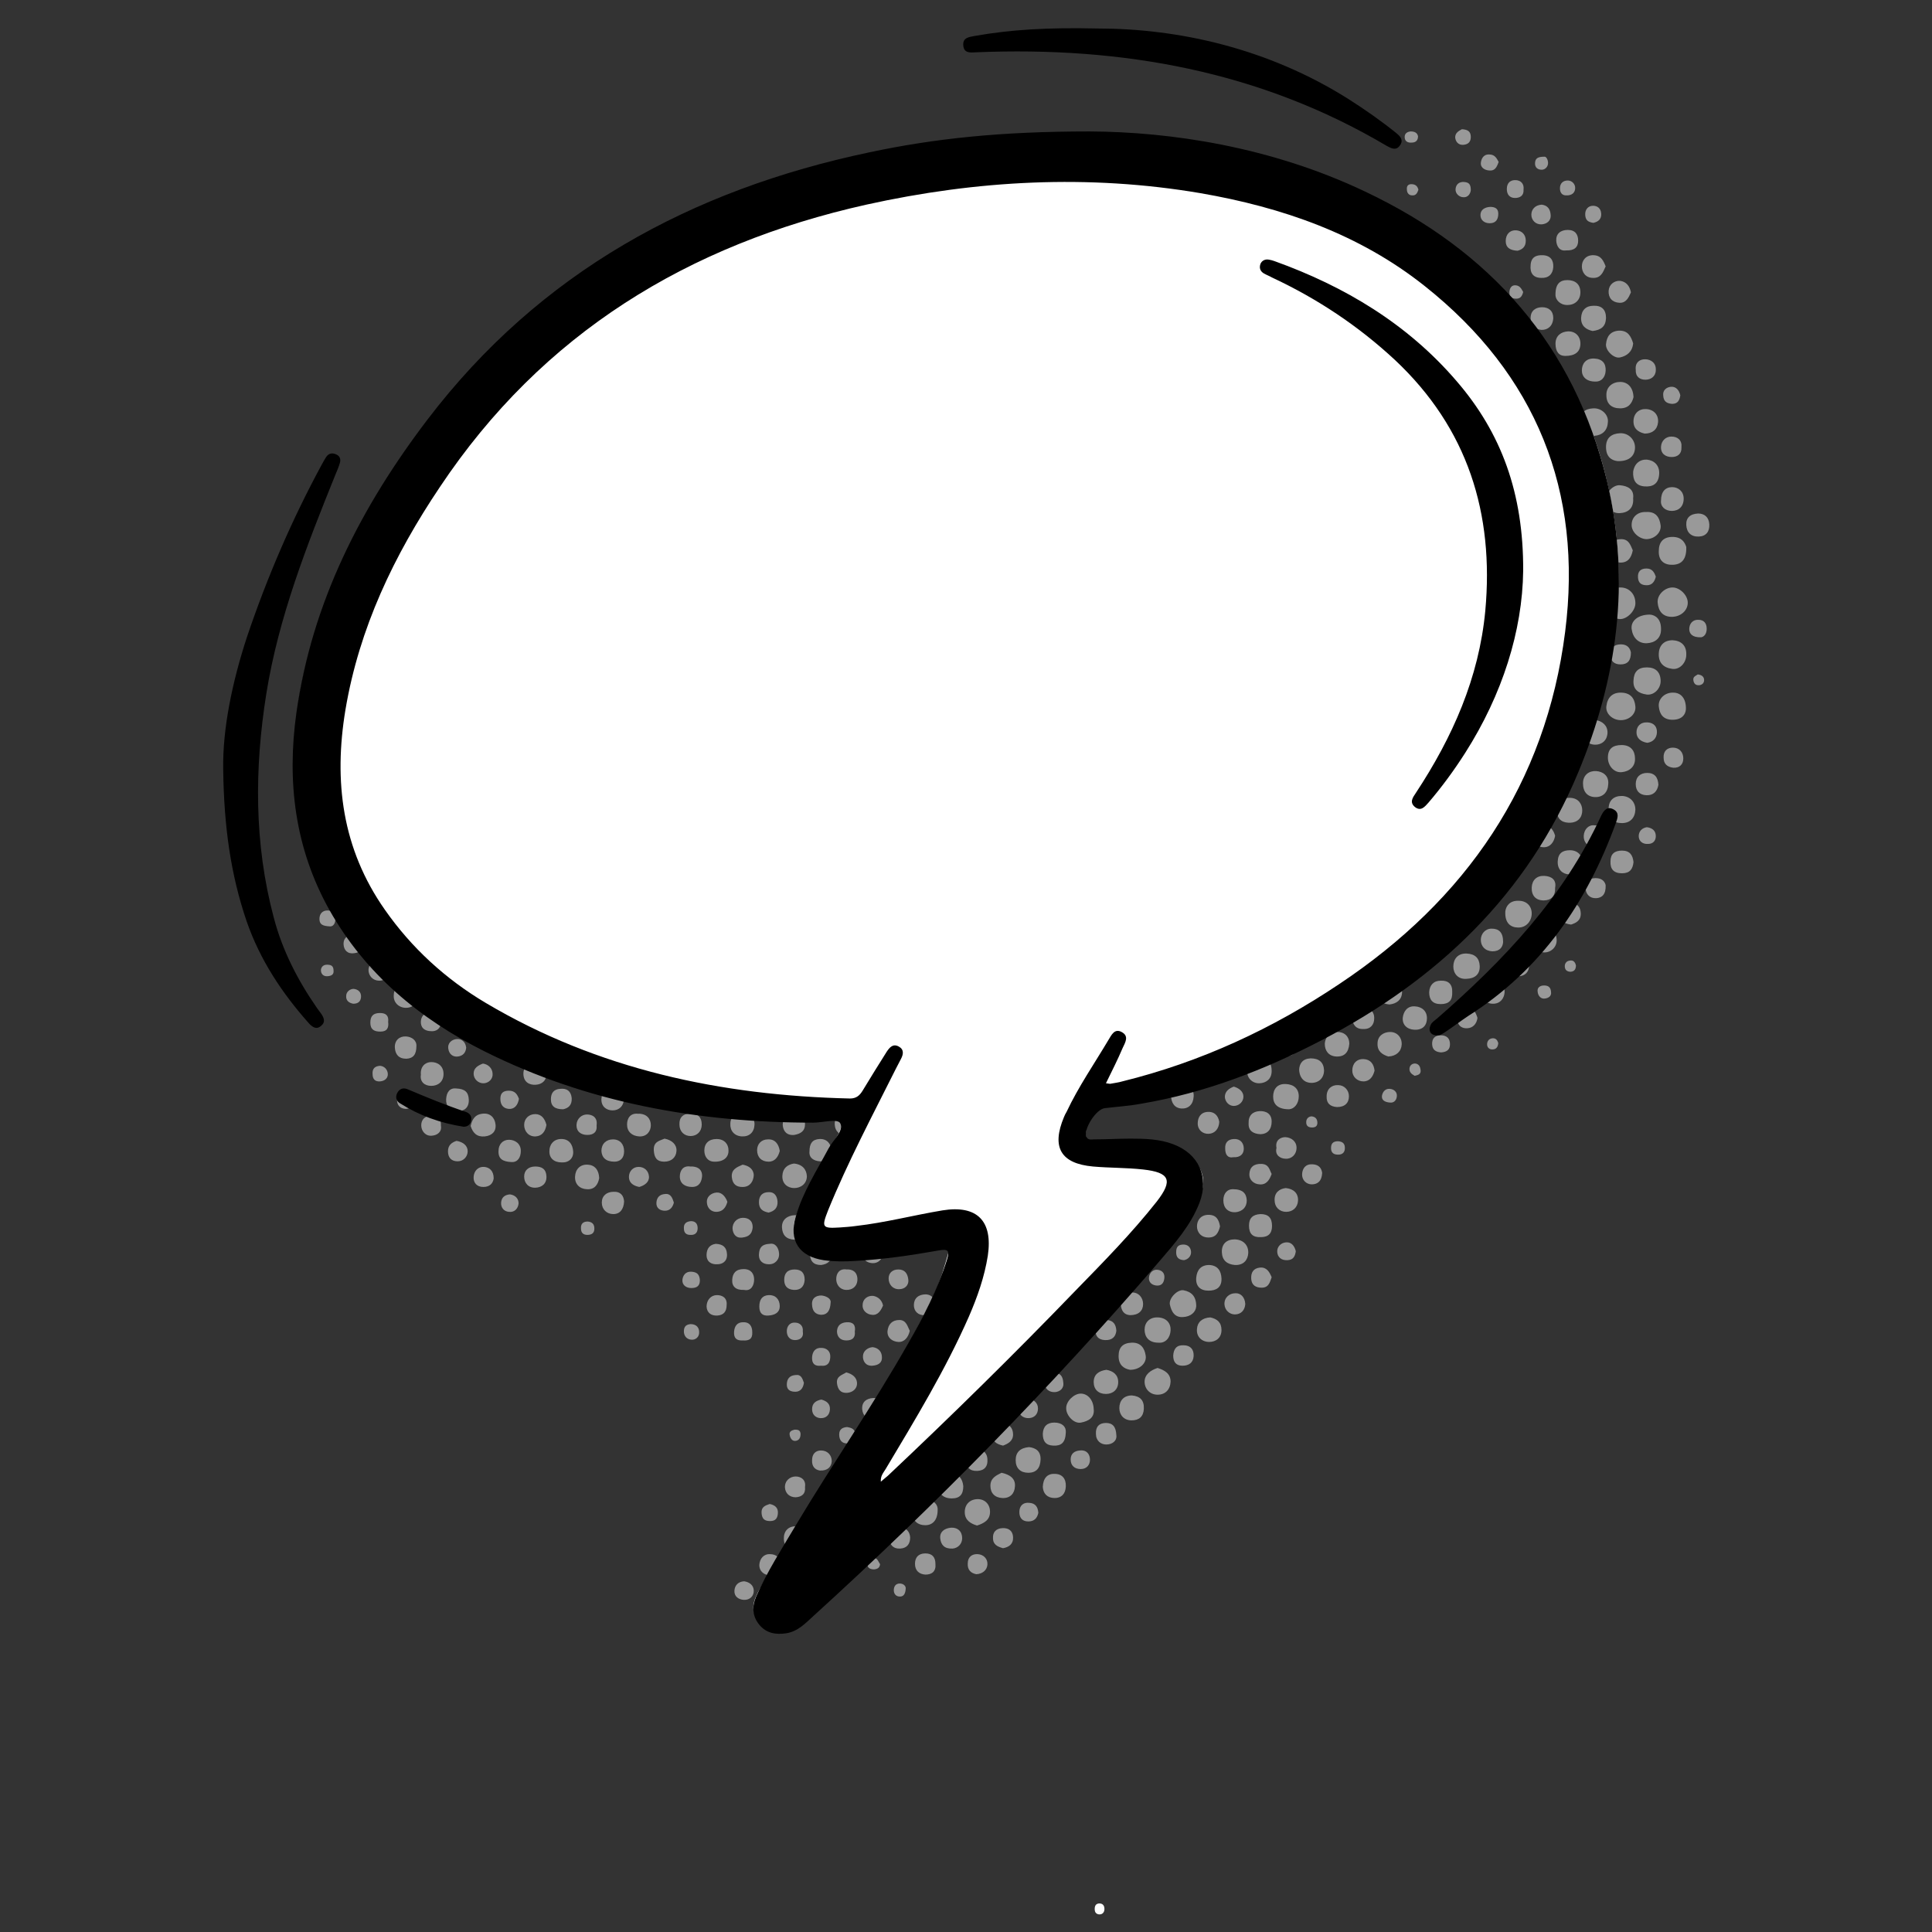 <svg xmlns="http://www.w3.org/2000/svg" xmlns:xlink="http://www.w3.org/1999/xlink" width="500" zoomAndPan="magnify" viewBox="0 0 375 375" height="500" preserveAspectRatio="xMidYMid meet" version="1.0"><rect x="0" y="0" width="375" height="375" fill="#333333" stroke="none"/><defs><g/><clipPath id="afec11609f"><path d="M 62 25 L 331.891 25 L 331.891 316 L 62 316 Z M 62 25 " clip-rule="nonzero"/></clipPath><clipPath id="b8b67bb465"><path d="M 43.141 5.312 L 315 5.312 L 315 317.312 L 43.141 317.312 Z M 43.141 5.312 " clip-rule="nonzero"/></clipPath></defs><g clip-path="url(#afec11609f)"><path fill="#999999" d="M 314.539 114.027 C 316.27 114.027 317.496 115.398 317.426 117.203 C 317.352 118.645 315.766 120.23 314.395 120.16 C 312.883 120.086 311.656 118.57 311.656 116.984 C 311.727 115.109 312.883 113.957 314.539 114.027 Z M 327.594 116.984 C 327.594 115.543 326.078 114.027 324.637 114.027 C 323.121 114.027 321.605 115.469 321.75 116.984 C 321.895 118.57 322.688 119.727 324.492 119.727 C 326.223 119.727 327.594 118.5 327.594 116.984 Z M 316.703 122.105 C 316.922 123.766 318 124.922 319.66 124.848 C 321.176 124.777 322.473 123.91 322.402 122.035 C 322.402 120.23 321.391 119.367 320.238 119.293 C 317.859 119.293 316.488 120.594 316.703 122.105 Z M 317.352 86.977 C 317.426 85.387 316.125 84.02 314.469 84.09 C 312.809 84.16 311.727 84.957 311.727 86.758 C 311.727 88.562 312.664 89.355 313.965 89.5 C 316.125 89.57 317.281 88.562 317.352 86.977 Z M 317.426 137.113 C 317.281 135.523 316.488 134.516 314.758 134.441 C 312.953 134.371 312.016 135.379 311.801 137.039 C 311.582 138.48 312.953 139.781 314.613 139.781 C 316.199 139.781 317.57 138.625 317.426 137.113 Z M 324.637 124.27 C 323.051 124.27 322.039 125.207 321.969 126.867 C 321.895 128.672 322.906 129.609 324.562 129.824 C 326.008 130.043 327.305 128.672 327.305 127.086 C 327.375 125.281 326.293 124.344 324.637 124.27 Z M 324.637 104.215 C 322.832 104.215 321.969 105.227 321.969 106.957 C 321.895 108.832 323.051 109.699 324.707 109.625 C 326.367 109.555 327.375 108.617 327.305 106.164 C 327.016 105.227 326.367 104.215 324.637 104.215 Z M 316.703 101.836 C 316.633 103.207 318.074 104.578 319.516 104.648 C 321.102 104.648 322.473 103.422 322.328 101.98 C 322.113 100.395 321.391 99.238 319.445 99.383 C 317.859 99.312 316.703 100.395 316.703 101.836 Z M 314.469 94.188 C 313.098 94.043 311.582 95.703 311.727 97.004 C 311.871 98.66 312.953 99.672 314.395 99.598 C 315.984 99.527 317.137 98.66 316.992 96.715 C 317.207 94.984 315.984 94.332 314.469 94.188 Z M 209.762 270.496 C 208.465 270.496 206.875 272.012 206.949 273.383 C 206.949 274.754 208.465 276.41 209.832 276.121 C 211.277 275.836 212.5 275.184 212.285 273.453 C 212.215 271.723 211.133 270.496 209.762 270.496 Z M 309.492 84.594 C 311.078 84.449 312.016 83.512 312.09 81.926 C 312.234 80.484 310.863 79.184 309.277 79.258 C 307.617 79.328 306.68 80.121 306.754 81.781 C 306.824 83.441 307.977 84.738 309.492 84.594 Z M 324.781 134.441 C 323.195 134.371 321.824 135.598 321.969 137.113 C 322.113 138.625 322.832 139.707 324.637 139.707 C 326.367 139.707 327.16 138.77 327.23 137.688 C 327.305 135.598 326.293 134.441 324.781 134.441 Z M 319.59 134.805 C 321.031 135.02 322.402 133.648 322.328 132.062 C 322.258 130.402 321.32 129.539 319.66 129.539 C 317.93 129.539 317.137 130.402 317.062 132.062 C 316.922 133.867 318.074 134.586 319.59 134.805 Z M 222.379 263.137 C 222.164 261.625 221.371 260.543 219.641 260.613 C 217.91 260.684 217.117 261.551 217.117 263.211 C 217.117 264.941 218.125 265.664 219.352 265.879 C 221.227 265.879 222.598 264.582 222.379 263.137 Z M 314.758 149.879 C 316.344 149.734 317.426 148.727 317.352 147.211 C 317.352 145.77 316.559 144.613 314.758 144.613 C 313.027 144.613 312.09 145.336 312.09 147.066 C 312.09 148.652 313.312 150.023 314.758 149.879 Z M 317.426 157.168 C 317.426 155.508 316.199 154.496 314.758 154.496 C 313.312 154.496 312.16 155.289 312.234 157.168 C 312.305 158.898 313.098 159.762 314.828 159.762 C 316.414 159.762 317.352 158.754 317.426 157.168 Z M 314.469 74.133 C 313.027 74.133 311.727 75.074 311.801 76.73 C 311.801 78.391 312.809 79.258 314.469 79.258 C 316.125 79.258 316.777 78.246 317.062 77.094 C 316.992 75.145 315.91 74.133 314.469 74.133 Z M 294.711 180.035 C 296.297 180.035 297.305 178.734 297.305 177.293 C 297.305 175.922 296.367 174.84 294.781 174.84 C 293.051 174.77 292.328 175.852 292.184 176.859 C 292.043 179.242 293.266 180.035 294.711 180.035 Z M 319.156 94.406 C 320.812 94.551 321.895 93.902 322.039 92.098 C 322.184 90.367 321.102 89.355 319.66 89.211 C 318.289 89.141 317.207 90.004 316.992 91.594 C 316.922 93.18 317.496 94.262 319.156 94.406 Z M 314.18 64.18 C 312.52 64.324 311.871 65.332 311.727 66.777 C 311.582 68.004 313.242 69.66 314.469 69.375 C 315.766 69.086 316.848 68.293 316.992 66.633 C 316.559 65.262 315.984 64.105 314.18 64.18 Z M 237.164 243.082 C 237.234 244.598 238.102 245.391 239.688 245.535 C 241.418 245.609 242.211 244.527 242.285 243.227 C 242.355 241.785 241.418 240.629 239.688 240.559 C 238.102 240.559 237.09 241.426 237.164 243.082 Z M 287.211 187.465 C 287.137 185.949 286.273 185.156 284.688 185.082 C 282.883 185.012 282.09 186.238 282.09 187.609 C 282.09 188.906 282.957 190.133 284.688 189.988 C 286.273 189.918 287.281 189.125 287.211 187.465 Z M 229.734 250.441 C 228.582 250.227 226.852 251.957 227.066 253.184 C 227.355 254.555 228.004 255.781 229.664 255.637 C 231.105 255.562 232.117 254.699 232.188 253.543 C 232.188 251.523 231.18 250.73 229.734 250.441 Z M 309.781 149.664 C 308.484 149.59 307.258 150.387 307.258 152.043 C 307.258 153.703 308.121 154.715 309.707 154.715 C 311.152 154.715 312.09 153.777 312.16 152.188 C 312.305 150.531 311.078 149.734 309.781 149.664 Z M 234.711 245.535 C 233.125 245.535 232.332 246.473 232.188 247.988 C 232.043 249.719 233.055 250.516 234.566 250.516 C 236.012 250.516 237.164 249.938 237.09 248.133 C 237.02 246.691 236.371 245.609 234.711 245.535 Z M 227.211 258.234 C 227.285 256.863 226.418 255.781 224.762 255.707 C 223.102 255.637 222.164 256.719 222.164 258.09 C 222.164 259.457 222.957 260.613 224.832 260.613 C 226.273 260.758 227.141 259.602 227.211 258.234 Z M 197.141 283.41 C 197.141 284.996 198.078 285.863 199.594 285.863 C 201.18 285.863 201.902 284.926 201.973 283.336 C 202.047 281.605 200.965 281.027 199.738 280.883 C 198.008 281.027 197.141 281.895 197.141 283.41 Z M 222.164 268.188 C 222.164 269.559 223.176 270.711 224.688 270.711 C 226.203 270.711 227.141 269.703 227.211 268.188 C 227.211 266.602 226.059 265.953 224.688 265.52 C 223.316 265.953 222.164 266.816 222.164 268.188 Z M 179.547 291.055 C 178.176 291.055 177.094 291.922 177.094 293.652 C 177.094 295.238 178.25 296.035 179.473 296.035 C 180.844 296.105 181.996 295.238 181.996 293.074 C 182.07 291.848 180.918 290.984 179.547 291.055 Z M 192.164 293.438 C 192.164 291.922 191.086 290.91 189.641 290.984 C 188.199 291.055 187.191 292.066 187.262 293.652 C 187.336 295.094 188.414 295.746 189.641 296.105 C 191.012 295.672 192.164 295.023 192.164 293.438 Z M 252.09 212.785 C 252.09 211.344 251.152 210.477 249.566 210.406 C 247.836 210.332 247.117 211.488 247.117 212.855 C 247.117 214.301 247.98 215.309 250.215 215.309 C 251.227 215.238 252.09 214.227 252.09 212.785 Z M 307.113 157.309 C 307.113 156.086 306.391 154.93 304.805 154.859 C 303.219 154.785 302.281 155.508 302.211 157.168 C 302.137 158.754 302.93 159.617 304.445 159.691 C 306.32 159.762 307.113 158.609 307.113 157.309 Z M 166.781 238.18 C 166.781 236.879 165.844 235.871 164.402 235.797 C 162.816 235.727 161.949 236.809 161.949 238.324 C 161.949 239.691 162.672 240.703 164.258 240.629 C 165.988 240.703 166.711 239.547 166.781 238.18 Z M 304.227 59.203 C 305.672 59.203 306.754 58.266 306.754 56.75 C 306.754 55.16 305.742 54.367 304.227 54.367 C 302.785 54.367 301.848 55.09 301.922 57.398 C 301.992 58.121 302.715 59.203 304.227 59.203 Z M 311.727 61.727 C 311.727 60.066 310.863 59.273 309.277 59.348 C 307.832 59.348 306.969 60.211 306.895 61.656 C 306.824 63.242 307.832 63.965 309.133 64.25 C 310.789 64.035 311.656 63.387 311.727 61.727 Z M 184.668 286.008 C 183.078 285.934 182.141 287.016 182.141 288.457 C 182.141 289.902 183.078 290.84 184.738 290.84 C 186.324 290.84 186.973 290.047 186.973 288.457 C 186.828 287.016 186.109 286.078 184.668 286.008 Z M 217.262 273.309 C 217.262 274.609 218.125 275.691 219.641 275.691 C 221.082 275.691 221.949 274.969 222.02 273.453 C 222.094 271.793 221.301 271 219.711 270.855 C 218.055 270.855 217.262 271.938 217.262 273.309 Z M 272.137 192.66 C 272.211 191.07 270.984 190.207 269.613 190.207 C 268.246 190.207 267.234 191.07 267.309 192.73 C 267.379 194.316 268.316 194.824 269.688 194.969 C 271.055 194.824 272.066 194.102 272.137 192.66 Z M 306.754 66.848 C 306.824 65.332 305.816 64.25 304.301 64.324 C 303.074 64.395 301.922 65.117 301.922 66.703 C 301.922 68.219 302.57 69.086 303.797 69.086 C 305.742 69.086 306.68 68.293 306.754 66.848 Z M 254.543 210.188 C 255.984 210.188 256.996 209.25 256.996 207.734 C 256.922 206.219 256.059 205.426 254.398 205.426 C 252.812 205.5 252.234 206.438 252.164 207.59 C 252.234 209.395 253.316 210.188 254.543 210.188 Z M 232.188 207.734 C 232.117 209.324 233.055 210.188 234.352 210.332 C 235.867 210.477 236.949 209.395 236.949 207.953 C 236.949 206.652 236.152 205.57 233.848 205.57 C 233.055 205.5 232.262 206.078 232.188 207.734 Z M 156.613 238.395 C 156.613 236.879 155.605 235.797 154.164 235.871 C 152.938 235.941 151.711 236.664 151.781 238.25 C 151.855 239.691 152.574 240.559 154.234 240.629 C 155.531 240.559 156.613 239.91 156.613 238.395 Z M 242.066 207.953 C 242.066 209.324 243.148 210.332 244.52 210.262 C 245.746 210.188 246.828 209.469 246.828 207.879 C 246.828 206.293 246.18 205.57 244.734 205.57 C 243.004 205.5 242.066 206.508 242.066 207.953 Z M 192.238 288.387 C 192.238 289.828 193.102 290.695 194.547 290.766 C 196.059 290.84 196.926 289.902 196.996 288.531 C 197.141 287.016 196.059 286.223 194.402 285.863 C 193.391 286.367 192.238 286.871 192.238 288.387 Z M 302.352 167.195 C 302.281 168.781 303.289 169.645 304.516 169.719 C 305.957 169.863 307.113 168.852 307.113 167.336 C 307.113 166.039 306.246 165.031 304.734 165.031 C 303.289 165.031 302.426 165.605 302.352 167.195 Z M 154.449 296.25 C 152.938 296.25 152.07 297.258 152.145 298.773 C 152.215 300.219 153.082 301.082 154.594 301.012 C 156.039 300.938 156.902 300.145 156.758 298.629 C 156.758 297.043 155.895 296.25 154.449 296.25 Z M 321.824 81.996 C 321.969 80.484 320.957 79.473 319.516 79.402 C 318.145 79.328 317.137 80.195 317.062 81.637 C 316.992 83.152 317.93 83.875 319.227 84.16 C 320.742 84.16 321.68 83.367 321.824 81.996 Z M 299.758 170.008 C 298.316 169.934 297.379 170.801 297.305 172.242 C 297.234 173.832 298.098 174.77 299.613 174.77 C 301.055 174.77 301.922 173.973 301.848 172.316 C 302.137 170.801 301.199 170.078 299.758 170.008 Z M 259.59 200.305 C 258.219 200.305 257.211 201.242 257.141 202.613 C 257.141 203.914 257.859 204.996 259.375 205.066 C 260.961 205.137 261.754 204.273 261.898 202.613 C 261.898 201.172 260.961 200.305 259.59 200.305 Z M 161.59 233.273 C 161.59 231.902 160.727 231.035 159.426 230.891 C 157.84 230.746 156.902 231.828 156.832 233.273 C 156.758 234.645 157.84 235.438 159.5 235.727 C 160.438 235.293 161.59 234.859 161.59 233.273 Z M 307.328 142.16 C 307.328 143.605 308.266 144.543 309.637 144.543 C 311.078 144.543 312.016 143.531 312.016 142.16 C 312.016 140.863 311.078 139.926 309.492 139.707 C 308.34 140.07 307.328 140.645 307.328 142.16 Z M 151.855 228.223 C 151.781 229.809 152.938 230.602 154.164 230.602 C 155.461 230.602 156.613 229.738 156.613 228.297 C 156.543 226.996 155.75 225.988 154.09 225.844 C 152.793 226.059 151.926 226.781 151.855 228.223 Z M 232.332 257.945 C 232.188 259.457 233.27 260.469 234.711 260.469 C 236.012 260.469 237.09 259.676 237.09 258.16 C 237.09 256.645 236.227 255.996 234.93 255.707 C 233.344 255.781 232.406 256.645 232.332 257.945 Z M 272.066 202.758 C 272.137 201.387 271.199 200.305 269.832 200.305 C 268.605 200.305 267.379 201.027 267.379 202.543 C 267.309 204.055 268.316 204.707 269.469 205.066 C 271.055 204.996 271.992 204.055 272.066 202.758 Z M 114.066 226.059 C 112.625 225.988 111.688 226.926 111.617 228.367 C 111.543 229.809 112.48 230.746 113.852 230.82 C 115.367 230.965 116.086 229.953 116.305 228.656 C 116.23 227.07 115.438 226.129 114.066 226.059 Z M 299.758 184.867 C 301.129 184.867 302.281 183.715 302.137 182.27 C 302.066 181.043 301.199 180.035 299.613 180.105 C 298.027 180.18 297.449 181.043 297.379 182.414 C 297.449 184 298.531 184.867 299.758 184.867 Z M 212.285 268.262 C 212.285 269.703 213.223 270.566 214.664 270.566 C 216.035 270.566 217.043 269.703 217.043 268.262 C 217.043 266.816 216.035 266.094 214.738 265.879 C 213.223 266.094 212.285 266.816 212.285 268.262 Z M 141.758 218.125 C 141.688 219.492 142.551 220.504 143.996 220.574 C 145.438 220.648 146.375 219.781 146.445 218.34 C 146.52 216.898 145.508 216.176 144.211 215.816 C 142.84 215.961 141.758 216.754 141.758 218.125 Z M 159.57 295.961 C 160.867 295.961 161.949 294.879 161.879 293.508 C 161.805 292.355 161.156 291.273 159.645 291.273 C 158.055 291.273 157.262 292.137 157.121 293.727 C 157.191 295.238 158.273 296.035 159.57 295.961 Z M 161.949 228.367 C 161.949 229.809 162.961 230.602 164.188 230.602 C 165.484 230.602 166.492 229.809 166.492 228.223 C 166.492 226.637 165.773 225.914 164.332 225.914 C 162.602 225.914 161.949 226.852 161.949 228.367 Z M 249.422 200.379 C 248.195 200.449 247.188 201.316 247.258 202.902 C 247.332 204.562 248.27 205.066 249.711 204.996 C 251.227 204.996 251.73 203.984 251.801 202.688 C 251.73 201.172 250.723 200.305 249.422 200.379 Z M 204.715 290.766 C 206.012 290.766 206.805 289.973 206.875 288.531 C 206.949 287.016 206.156 286.078 204.715 286.078 C 203.27 286.008 202.477 286.945 202.406 288.602 C 202.477 289.902 203.27 290.766 204.715 290.766 Z M 111.254 223.535 C 111.184 222.164 110.461 221.008 108.805 221.082 C 107.363 221.152 106.641 222.234 106.641 223.391 C 106.57 224.762 107.508 225.625 109.02 225.625 C 110.391 225.699 111.328 224.832 111.254 223.535 Z M 276.969 197.637 C 276.969 196.266 276.031 195.398 274.59 195.328 C 273.074 195.254 272.426 196.41 272.281 197.492 C 272.137 198.863 273.074 199.801 274.52 199.871 C 276.176 199.945 276.969 199.008 276.969 197.637 Z M 242.43 237.891 C 242.43 239.477 243.148 240.199 244.734 240.125 C 246.18 240.125 246.898 239.406 246.898 237.961 C 246.898 236.375 246.18 235.652 244.664 235.652 C 243.148 235.727 242.43 236.445 242.43 237.891 Z M 204.641 276.121 C 203.27 276.121 202.477 276.844 202.406 278.289 C 202.406 279.656 202.91 280.523 204.426 280.594 C 205.938 280.668 206.805 280.09 206.875 278 C 206.949 276.918 206.156 276.121 204.641 276.121 Z M 94.094 220.578 C 95.465 220.434 96.328 219.637 96.184 218.27 C 96.039 216.898 95.102 215.961 93.59 216.176 C 92.219 216.32 91.641 217.258 91.352 218.555 C 91.785 219.926 92.578 220.719 94.094 220.578 Z M 279.637 190.352 C 278.27 190.352 277.473 191.215 277.402 192.586 C 277.402 194.027 278.051 194.895 279.637 194.895 C 281.223 194.895 281.945 194.172 281.875 192.586 C 281.945 191 281.082 190.277 279.637 190.352 Z M 311.656 71.969 C 311.727 70.527 311.008 69.66 309.422 69.59 C 307.832 69.52 307.039 70.602 307.039 71.898 C 307.039 73.125 307.906 74.062 309.637 74.062 C 310.789 74.133 311.582 73.27 311.656 71.969 Z M 314.684 104.648 C 313.242 104.648 312.305 105.441 312.234 106.887 C 312.16 108.258 313.027 109.121 314.395 109.195 C 315.91 109.266 316.633 108.328 316.922 106.812 C 316.488 105.875 316.199 104.648 314.684 104.648 Z M 141.398 223.246 C 141.398 222.09 140.605 221.082 139.09 221.082 C 137.578 221.082 136.711 221.945 136.711 223.316 C 136.711 224.617 137.504 225.48 138.586 225.48 C 140.535 225.555 141.473 224.543 141.398 223.246 Z M 121.711 218.27 C 121.711 219.637 122.648 220.504 124.09 220.578 C 125.605 220.648 126.328 219.492 126.328 218.41 C 126.328 217.188 125.535 216.105 123.805 216.176 C 122.359 216.031 121.711 217.043 121.711 218.27 Z M 287.426 192.441 C 287.426 193.668 288.219 194.824 289.805 194.824 C 291.246 194.824 291.969 193.742 292.043 192.586 C 292.113 191.359 291.246 190.422 289.445 190.422 C 288.293 190.277 287.426 191.215 287.426 192.441 Z M 247.402 232.984 C 247.402 234.281 248.34 235.219 249.641 235.219 C 250.938 235.219 251.875 234.355 251.945 233.055 C 252.02 231.613 251.082 230.746 249.566 230.602 C 248.27 230.746 247.332 231.543 247.402 232.984 Z M 327.305 101.906 C 327.375 103.352 328.242 104.215 329.758 104.145 C 331.199 104.07 331.848 103.133 331.773 101.766 C 331.703 100.395 330.836 99.672 329.613 99.672 C 328.023 99.742 327.23 100.539 327.305 101.906 Z M 324.492 99.168 C 325.863 99.168 326.801 98.301 326.801 96.785 C 326.801 95.344 325.719 94.551 324.562 94.551 C 323.266 94.551 322.402 95.414 322.402 97.148 C 322.258 98.301 323.195 99.168 324.492 99.168 Z M 314.828 165.102 C 313.387 165.102 312.594 165.75 312.594 167.195 C 312.52 168.707 313.242 169.504 314.828 169.504 C 316.344 169.504 316.922 168.707 317.062 167.336 C 316.922 165.969 316.344 165.102 314.828 165.102 Z M 116.23 208.242 C 116.305 206.941 115.367 206.078 113.996 206.004 C 112.555 205.934 111.688 206.871 111.617 208.098 C 111.543 209.469 112.41 210.406 113.852 210.477 C 115.512 210.691 116.16 209.609 116.23 208.242 Z M 244.59 220.145 C 246.035 220.145 246.828 219.207 246.828 217.691 C 246.828 216.176 245.746 215.598 244.445 215.672 C 243.148 215.742 242.285 216.535 242.355 218.051 C 242.285 219.566 243.367 220.07 244.59 220.145 Z M 83.707 210.766 C 85.008 210.766 86.09 209.973 86.09 208.457 C 86.09 206.871 84.934 206.148 83.707 206.148 C 82.555 206.148 81.547 207.016 81.691 208.602 C 81.473 209.973 82.41 210.766 83.707 210.766 Z M 297.09 51.484 C 296.945 52.996 297.594 53.938 299.18 53.938 C 300.551 54.008 301.414 53.215 301.488 51.844 C 301.559 50.547 300.984 49.605 299.469 49.535 C 298.098 49.465 297.16 49.969 297.09 51.484 Z M 229.305 215.164 C 230.672 215.238 231.609 214.371 231.684 212.855 C 231.828 211.344 230.672 210.621 229.52 210.551 C 228.367 210.477 227.355 211.27 227.285 212.496 C 227.285 214.156 228.078 215.094 229.305 215.164 Z M 101.594 208.527 C 101.664 210.043 102.746 210.621 103.973 210.551 C 105.199 210.477 106.137 209.754 106.062 208.242 C 105.918 206.871 105.055 206.219 103.613 205.859 C 102.676 206.508 101.52 207.016 101.594 208.527 Z M 237.453 232.984 C 237.453 234.426 238.316 235.363 239.832 235.293 C 241.129 235.148 241.996 234.355 241.996 232.984 C 241.922 231.613 241.203 230.82 239.254 230.82 C 238.246 230.82 237.453 231.613 237.453 232.984 Z M 98.781 205.5 C 100.152 205.426 101.09 204.707 101.09 203.336 C 101.09 202.035 100.223 201.172 98.852 201.098 C 97.41 201.027 96.688 201.82 96.688 203.262 C 96.688 204.707 97.34 205.57 98.781 205.5 Z M 86.594 213.363 C 86.52 214.734 87.387 215.598 88.684 215.672 C 89.984 215.742 91.062 215.094 90.992 213.434 C 90.922 211.992 90.27 211.344 88.539 211.27 C 87.316 211.125 86.664 211.992 86.594 213.363 Z M 299.324 59.633 C 298.098 59.633 297.09 60.285 297.09 61.727 C 297.09 63.242 298.098 63.965 299.254 64.035 C 300.406 64.035 301.414 63.312 301.488 61.727 C 301.488 60.355 300.621 59.633 299.324 59.633 Z M 309.348 49.535 C 307.832 49.465 307.039 50.547 307.039 51.699 C 307.039 52.855 307.762 53.938 309.203 53.938 C 310.719 54.008 311.152 52.855 311.656 51.699 C 311.223 50.617 310.789 49.605 309.348 49.535 Z M 162.168 288.457 C 162.168 289.684 162.887 290.84 164.477 290.84 C 165.988 290.84 166.637 289.758 166.711 288.676 C 166.781 287.449 165.918 286.582 165.195 286.512 C 163.105 286.293 162.238 287.305 162.168 288.457 Z M 108.805 201.098 C 107.434 201.172 106.57 202.035 106.57 203.336 C 106.641 204.562 107.508 205.5 108.875 205.5 C 110.391 205.5 110.969 204.633 110.895 203.262 C 110.969 201.82 110.246 201.027 108.805 201.098 Z M 161.52 243.301 C 161.445 242 160.652 241.137 159.281 241.137 C 157.914 241.137 157.121 241.855 157.191 243.371 C 157.262 244.816 157.914 245.535 159.355 245.535 C 160.652 245.391 161.52 244.672 161.52 243.301 Z M 131.879 218.27 C 131.879 219.637 132.816 220.504 134.043 220.504 C 135.27 220.504 136.207 219.637 136.207 218.27 C 136.207 216.898 135.484 216.105 134.043 216.176 C 132.602 216.105 131.809 216.898 131.879 218.27 Z M 234.566 235.797 C 233.055 235.797 232.332 236.879 232.332 238.035 C 232.332 239.188 233.125 240.199 234.566 240.199 C 236.082 240.199 236.516 239.188 236.805 238.035 C 236.586 236.734 236.082 235.797 234.566 235.797 Z M 121.137 223.461 C 121.137 222.09 120.344 221.152 118.973 221.152 C 117.672 221.152 116.734 222.02 116.734 223.391 C 116.809 224.688 117.602 225.48 119.262 225.48 C 120.414 225.48 121.137 224.762 121.137 223.461 Z M 119.117 231.324 C 117.746 231.324 116.809 232.117 116.809 233.418 C 116.809 234.715 117.746 235.652 119.043 235.652 C 120.344 235.652 121.062 234.715 121.137 233.199 C 121.062 232.047 120.414 231.254 119.117 231.324 Z M 164.188 215.961 C 163.031 215.961 161.949 216.754 162.023 218.27 C 162.094 219.637 162.961 220.289 164.113 220.359 C 165.484 220.434 166.277 219.637 166.422 218.27 C 166.348 216.754 165.41 215.961 164.188 215.961 Z M 221.875 253.109 C 221.875 251.883 221.012 250.801 219.641 250.875 C 218.414 250.945 217.551 251.523 217.551 252.965 C 217.551 254.336 218.125 255.203 219.352 255.273 C 221.012 255.273 221.875 254.41 221.875 253.109 Z M 76.426 193.234 C 76.352 194.605 77.434 195.617 78.805 195.617 C 79.887 195.617 80.898 195.039 80.824 193.523 C 80.754 192.082 80.246 191.289 78.301 191.145 C 77.148 191 76.426 192.008 76.426 193.234 Z M 126.902 223.246 C 126.977 224.688 127.48 225.48 128.922 225.48 C 130.367 225.48 131.23 224.617 131.305 223.391 C 131.375 222.164 130.438 221.297 128.996 221.008 C 127.984 221.441 126.832 221.586 126.902 223.246 Z M 101.09 223.391 C 101.09 221.945 99.934 221.227 98.781 221.227 C 97.625 221.227 96.762 222.09 96.762 223.391 C 96.688 224.906 97.555 225.48 99.285 225.555 C 100.512 225.625 101.09 224.617 101.09 223.391 Z M 319.73 150.023 C 318.363 150.023 317.496 150.816 317.496 152.188 C 317.496 153.488 318.219 154.281 319.516 154.352 C 320.887 154.426 321.68 153.633 321.895 152.332 C 321.824 150.891 321.176 150.023 319.73 150.023 Z M 307.402 162.215 C 307.328 163.441 308.195 164.453 309.566 164.523 C 310.934 164.598 311.871 163.66 311.945 162.434 C 312.016 161.207 311.223 160.195 309.492 160.195 C 308.34 160.051 307.473 160.988 307.402 162.215 Z M 179.617 271.289 C 178.25 271.289 177.238 272.082 177.312 273.383 C 177.312 274.609 178.176 275.691 179.547 275.617 C 180.773 275.547 181.855 274.969 181.637 273.672 C 181.566 272.082 180.988 271.289 179.617 271.289 Z M 118.828 211.27 C 117.457 211.344 116.809 211.992 116.734 213.289 C 116.664 214.805 117.746 215.527 118.898 215.527 C 120.055 215.527 121.137 214.805 121.137 213 C 120.992 211.918 120.27 211.199 118.828 211.27 Z M 289.516 180.25 C 288.219 180.25 287.426 181.332 287.426 182.414 C 287.426 183.641 288.219 184.578 289.66 184.652 C 291.176 184.652 291.68 183.785 291.754 182.848 C 291.754 180.898 290.887 180.25 289.516 180.25 Z M 179.473 261.117 C 178.105 261.047 177.238 262.129 177.238 263.355 C 177.238 264.652 178.176 265.445 179.547 265.52 C 180.918 265.52 181.566 264.797 181.637 263.715 C 181.566 262.055 180.844 261.191 179.473 261.117 Z M 103.898 216.246 C 102.602 216.246 101.738 217.188 101.738 218.34 C 101.738 219.566 102.602 220.648 103.973 220.578 C 105.199 220.504 105.848 219.637 106.062 218.34 C 105.773 217.188 105.125 216.246 103.898 216.246 Z M 149.043 221.152 C 147.816 221.152 146.953 222.02 146.953 223.246 C 146.953 224.617 147.816 225.48 149.188 225.48 C 150.414 225.48 151.062 224.543 151.352 223.391 C 151.133 222.02 150.414 221.082 149.043 221.152 Z M 159.137 225.41 C 160.438 225.48 161.445 224.473 161.375 223.246 C 161.301 222.09 160.582 221.008 159.066 221.082 C 157.695 221.152 157.121 221.945 157.121 223.461 C 156.977 224.762 157.984 225.336 159.137 225.41 Z M 174.5 276.266 C 173.199 276.266 172.262 277.133 172.262 278.504 C 172.336 279.73 173.129 280.523 174.355 280.594 C 175.723 280.668 176.375 279.73 176.59 278.359 C 176.375 277.207 175.723 276.266 174.5 276.266 Z M 189.715 285.5 C 191.156 285.43 191.734 284.562 191.66 283.336 C 191.66 281.895 190.508 281.102 189.352 281.246 C 188.344 281.316 187.262 282.109 187.336 283.555 C 187.621 284.781 188.199 285.574 189.715 285.5 Z M 174.57 286.438 C 173.199 286.512 172.336 287.23 172.336 288.602 C 172.406 289.902 173.418 290.84 174.641 290.695 C 175.723 290.621 176.59 289.758 176.66 288.457 C 176.516 287.23 175.941 286.367 174.57 286.438 Z M 93.949 196.191 C 92.434 196.051 91.715 197.203 91.57 198.285 C 91.426 199.582 92.508 200.523 93.805 200.523 C 95.031 200.523 95.824 199.727 95.824 198.43 C 95.895 197.133 95.32 196.336 93.949 196.191 Z M 264.711 205.57 C 263.34 205.5 262.477 206.438 262.477 207.809 C 262.477 208.961 263.414 209.898 264.637 209.898 C 265.863 209.898 266.512 208.961 266.801 207.809 C 266.656 206.508 266.008 205.645 264.711 205.57 Z M 261.828 212.785 C 261.828 211.559 260.891 210.621 259.734 210.621 C 258.508 210.551 257.5 211.344 257.5 212.785 C 257.426 214.156 258.219 214.805 259.52 214.879 C 261.031 214.879 261.828 214.082 261.828 212.785 Z M 78.805 201.172 C 77.508 201.098 76.57 201.965 76.641 203.336 C 76.715 204.633 77.363 205.5 78.879 205.5 C 80.246 205.426 80.824 204.633 80.824 203.047 C 80.898 201.965 79.961 201.242 78.805 201.172 Z M 131.23 213.289 C 131.305 211.992 130.438 211.055 129.066 211.125 C 127.77 211.199 126.902 211.918 126.977 213.363 C 127.047 214.734 127.914 215.238 129.5 215.238 C 130.582 215.453 131.16 214.371 131.23 213.289 Z M 156.254 218.195 C 156.254 216.824 155.531 216.246 154.164 216.176 C 152.648 216.105 151.926 217.043 151.926 218.34 C 152 219.492 152.648 220.434 154.164 220.289 C 155.387 220.07 156.254 219.566 156.254 218.195 Z M 266.73 197.707 C 266.801 196.336 265.793 195.473 264.496 195.543 C 263.34 195.617 262.332 196.336 262.477 197.707 C 262.547 198.863 263.195 199.801 264.637 199.727 C 266.008 199.801 266.73 198.863 266.73 197.707 Z M 90.848 193.453 C 90.848 192.227 90.344 191.215 88.758 191.215 C 87.316 191.215 86.52 191.938 86.52 193.309 C 86.52 194.68 87.387 195.184 88.109 195.254 C 89.984 195.398 90.848 194.75 90.848 193.453 Z M 171.688 283.555 C 171.688 282.328 170.965 281.316 169.449 281.391 C 168.223 281.461 167.359 282.039 167.359 283.41 C 167.359 284.926 168.297 285.43 169.523 285.574 C 170.965 285.645 171.688 284.707 171.688 283.555 Z M 101.738 228.367 C 101.738 229.594 102.531 230.602 103.973 230.531 C 105.199 230.461 106.137 229.738 106.062 228.297 C 105.992 226.926 105.199 226.418 103.898 226.418 C 102.531 226.418 101.738 227.215 101.738 228.367 Z M 142.047 228.512 C 142.191 229.883 142.984 230.461 144.281 230.387 C 145.652 230.316 146.23 229.234 146.301 228.152 C 146.301 226.926 145.363 226.273 144.141 226.059 C 142.984 226.562 141.902 226.996 142.047 228.512 Z M 299.684 160.195 C 298.387 160.125 297.594 160.918 297.523 162.215 C 297.449 163.66 298.461 164.453 299.684 164.453 C 300.84 164.453 301.633 163.516 301.848 162.215 C 301.559 161.207 300.984 160.27 299.684 160.195 Z M 306.32 46.723 C 306.32 45.496 305.742 44.629 304.301 44.629 C 302.859 44.629 301.992 45.422 302.066 46.723 C 302.137 47.805 302.715 48.812 304.012 48.598 C 305.527 48.668 306.32 48.02 306.32 46.723 Z M 146.375 248.348 C 146.375 247.266 145.797 246.328 144.355 246.328 C 142.84 246.328 142.191 247.125 142.121 248.422 C 142.047 249.719 142.84 250.441 144.426 250.371 C 145.727 250.656 146.375 249.574 146.375 248.348 Z M 131.953 228.367 C 131.953 229.664 132.891 230.387 134.332 230.387 C 135.773 230.387 136.207 229.305 136.277 228.223 C 136.277 226.926 135.34 226.348 133.973 226.418 C 132.527 226.203 131.953 227.285 131.953 228.367 Z M 234.422 215.816 C 233.055 215.887 232.477 216.898 232.477 218.051 C 232.477 219.352 233.484 220.145 234.641 220.07 C 235.793 220 236.586 219.133 236.66 217.762 C 236.441 216.465 235.648 215.742 234.422 215.816 Z M 306.824 177.223 C 306.754 175.996 306.102 175.344 304.949 175.273 C 303.508 175.199 302.785 176.141 302.715 177.363 C 302.641 178.59 303.508 179.312 304.949 179.457 C 305.816 179.168 306.895 178.734 306.824 177.223 Z M 103.898 196.191 C 102.676 196.121 101.809 196.914 101.664 198.141 C 101.52 199.441 102.457 200.234 103.613 200.379 C 104.98 200.523 105.633 199.582 105.992 198.215 C 105.773 197.203 105.125 196.266 103.898 196.191 Z M 314.469 54.512 C 313.312 54.441 312.305 55.234 312.234 56.461 C 312.16 57.832 312.953 58.695 314.324 58.77 C 315.621 58.84 316.125 57.758 316.559 56.75 C 316.344 55.523 315.621 54.656 314.469 54.512 Z M 186.758 298.559 C 186.758 297.258 185.891 296.395 184.449 296.539 C 183.297 296.684 182.359 297.332 182.504 298.629 C 182.648 299.855 183.297 300.648 184.883 300.578 C 185.891 300.508 186.758 299.711 186.758 298.559 Z M 171.469 273.453 C 171.398 272.227 170.82 271.289 169.449 271.363 C 168.152 271.434 167.215 272.156 167.359 273.598 C 167.504 274.824 168.297 275.473 169.449 275.691 C 170.676 275.328 171.543 274.754 171.469 273.453 Z M 214.664 276.195 C 213.367 276.195 212.645 276.918 212.719 278.289 C 212.719 279.656 213.656 280.379 214.738 280.379 C 215.891 280.379 216.828 279.656 216.684 278.574 C 216.613 276.918 215.961 276.195 214.664 276.195 Z M 179.617 301.516 C 178.32 301.516 177.598 302.238 177.598 303.535 C 177.598 304.906 178.465 305.555 179.617 305.629 C 180.844 305.629 181.711 305.051 181.566 303.535 C 181.566 302.309 180.988 301.516 179.617 301.516 Z M 196.637 278.43 C 196.637 277.133 195.844 276.34 194.617 276.266 C 193.391 276.195 192.598 277.062 192.598 278.359 C 192.527 279.73 193.391 280.309 194.691 280.594 C 195.629 280.234 196.637 279.73 196.637 278.43 Z M 292.617 187.535 C 292.691 188.836 293.41 189.484 294.711 189.484 C 296.078 189.484 296.801 188.547 296.801 187.391 C 296.801 186.238 296.078 185.301 294.566 185.516 C 293.41 185.66 292.547 186.164 292.617 187.535 Z M 174.57 256.211 C 173.199 256.211 172.406 257.008 172.262 258.375 C 172.191 259.746 173.273 260.398 174.355 260.469 C 175.508 260.543 176.301 259.602 176.59 258.305 C 176.156 257.512 175.941 256.211 174.57 256.211 Z M 157.551 303.824 C 157.551 305.266 158.488 305.773 159.5 305.699 C 160.582 305.629 161.59 304.906 161.52 303.535 C 161.445 302.238 160.582 301.66 159.281 301.445 C 158.129 301.805 157.551 302.453 157.551 303.824 Z M 244.879 225.914 C 243.367 225.844 242.57 226.562 242.5 227.863 C 242.43 228.945 243.293 229.809 244.445 229.883 C 245.746 230.027 246.395 229.09 246.828 227.863 C 246.395 227.07 246.32 225.988 244.879 225.914 Z M 229.52 265.086 C 230.746 265.086 231.609 264.508 231.684 263.211 C 231.754 261.91 231.035 261.117 229.734 261.117 C 228.367 261.047 227.789 261.84 227.719 263.137 C 227.719 264.363 228.293 265.086 229.52 265.086 Z M 181.492 253.254 C 181.492 252.316 181.059 251.309 179.691 251.234 C 178.25 251.234 177.383 252.027 177.383 253.328 C 177.383 254.48 178.176 255.348 179.547 255.273 C 180.918 255.418 181.492 254.336 181.492 253.254 Z M 272.645 187.535 C 272.645 188.762 273.293 189.414 274.52 189.484 C 275.887 189.484 276.539 188.836 276.539 187.465 C 276.539 186.238 275.816 185.59 274.664 185.516 C 273.363 185.59 272.645 186.164 272.645 187.535 Z M 98.781 191.289 C 97.41 191.289 96.688 192.008 96.762 193.309 C 96.762 194.535 97.41 195.254 98.637 195.254 C 100.008 195.254 100.656 194.535 100.727 193.234 C 100.656 192.082 100.078 191.359 98.781 191.289 Z M 182.504 268.402 C 182.504 269.703 183.223 270.426 184.523 270.426 C 185.746 270.426 186.398 269.773 186.469 268.547 C 186.539 267.25 185.891 266.527 184.594 266.383 C 183.223 266.457 182.504 267.035 182.504 268.402 Z M 151.352 253.543 C 151.352 252.172 150.484 251.309 149.188 251.379 C 147.891 251.453 147.383 252.316 147.383 253.617 C 147.383 254.988 148.105 255.418 149.113 255.348 C 150.484 255.273 151.352 254.699 151.352 253.543 Z M 314.613 125.066 C 313.242 125.066 312.594 125.785 312.594 127.086 C 312.594 128.312 313.312 128.961 314.539 128.961 C 315.91 128.961 316.559 128.238 316.559 126.652 C 316.414 125.859 315.91 125.066 314.613 125.066 Z M 249.566 224.906 C 250.723 224.977 251.66 224.039 251.66 222.812 C 251.66 221.516 250.648 220.793 249.496 220.719 C 248.559 220.719 247.477 221.297 247.766 222.812 C 247.402 224.254 248.559 224.906 249.566 224.906 Z M 307.402 91.879 C 307.402 93.035 308.195 93.973 309.492 93.902 C 310.719 93.902 311.367 92.961 311.441 91.879 C 311.441 90.656 310.789 89.789 309.422 89.934 C 307.977 89.934 307.402 90.797 307.402 91.879 Z M 162.312 248.277 C 162.312 249.289 162.961 250.297 164.188 250.371 C 165.484 250.441 166.348 249.648 166.422 248.492 C 166.492 247.34 165.918 246.328 164.332 246.402 C 162.961 246.184 162.312 247.125 162.312 248.277 Z M 214.809 256.211 C 213.438 256.141 212.645 256.789 212.645 258.09 C 212.574 259.316 213.152 260.035 214.449 260.109 C 215.82 260.18 216.539 259.531 216.684 258.305 C 216.613 257.078 216.105 256.285 214.809 256.211 Z M 110.969 213.145 C 110.824 211.773 110.031 211.199 108.73 211.344 C 107.508 211.414 106.93 212.137 106.93 213.363 C 106.93 214.734 107.723 215.309 109.309 215.309 C 110.316 215.094 111.039 214.516 110.969 213.145 Z M 154.234 246.402 C 152.863 246.402 152.215 247.125 152.215 248.422 C 152.215 249.648 152.863 250.297 154.09 250.371 C 155.387 250.441 156.109 249.719 156.184 248.422 C 156.184 247.125 155.605 246.402 154.234 246.402 Z M 149.477 301.66 C 148.25 301.59 147.457 302.527 147.383 303.754 C 147.383 305.051 148.395 305.773 149.547 305.773 C 150.559 305.773 151.566 305.195 151.352 303.824 C 151.637 302.309 150.559 301.66 149.477 301.66 Z M 239.762 251.02 C 238.605 251.02 237.598 251.883 237.668 253.184 C 237.742 254.336 238.68 255.129 239.688 255.129 C 240.914 255.129 241.637 254.266 241.707 253.109 C 241.637 251.738 240.77 250.945 239.762 251.02 Z M 319.371 73.703 C 320.453 73.703 321.391 73.051 321.391 71.824 C 321.465 70.457 320.453 69.734 319.301 69.734 C 318.219 69.734 317.352 70.383 317.496 71.754 C 317.426 73.125 318.289 73.703 319.371 73.703 Z M 71.523 188.258 C 71.523 189.414 72.387 190.352 73.613 190.352 C 74.91 190.352 75.633 189.34 75.633 188.188 C 75.633 187.105 74.84 186.309 73.543 186.453 C 72.172 186.309 71.594 187.25 71.523 188.258 Z M 113.926 216.32 C 112.914 216.32 111.977 217.113 111.906 218.27 C 111.832 219.637 112.77 220.289 113.996 220.289 C 115.148 220.289 115.941 219.781 115.801 218.41 C 116.016 216.898 115.004 216.32 113.926 216.32 Z M 172.625 298.559 C 172.625 299.785 173.344 300.648 174.715 300.578 C 176.086 300.504 176.66 299.641 176.66 298.414 C 176.59 297.258 175.867 296.609 175.148 296.609 C 173.273 296.609 172.625 297.332 172.625 298.559 Z M 324.418 84.738 C 323.34 84.738 322.473 85.531 322.402 86.688 C 322.328 88.059 323.266 88.707 324.492 88.707 C 325.574 88.707 326.438 88.129 326.367 86.832 C 326.512 85.461 325.645 84.738 324.418 84.738 Z M 137.145 243.445 C 137.07 244.961 138.152 245.465 139.234 245.391 C 140.246 245.391 141.184 244.816 141.109 243.445 C 141.039 242.074 140.316 241.496 138.945 241.426 C 137.863 241.57 137.215 242.219 137.145 243.445 Z M 326.727 147.211 C 326.727 145.984 325.934 145.117 324.707 145.117 C 323.555 145.117 322.832 145.84 322.906 147.066 C 322.906 148.293 323.625 148.871 324.781 149.016 C 326.008 149.086 326.727 148.367 326.727 147.211 Z M 83.566 186.383 C 82.34 186.453 81.617 187.105 81.691 188.258 C 81.762 189.484 82.555 190.277 83.781 190.277 C 84.863 190.277 85.727 189.629 85.656 188.332 C 85.512 187.105 84.863 186.383 83.566 186.383 Z M 309.707 170.441 C 308.41 170.441 307.762 171.16 307.762 172.316 C 307.762 173.543 308.555 174.406 309.852 174.336 C 310.934 174.262 311.727 173.613 311.656 171.809 C 311.512 171.16 311.008 170.441 309.707 170.441 Z M 287.715 172.387 C 287.715 173.613 288.293 174.336 289.516 174.406 C 290.887 174.48 291.609 173.613 291.609 172.387 C 291.609 171.234 290.816 170.512 289.375 170.441 C 288.508 170.586 287.715 171.09 287.715 172.387 Z M 321.605 142.234 C 321.68 141.078 321.031 140.285 319.805 140.215 C 318.363 140.141 317.641 141.008 317.641 142.16 C 317.641 143.242 318.434 143.965 319.73 144.18 C 320.812 144.035 321.535 143.316 321.605 142.234 Z M 83.707 216.609 C 82.34 216.535 81.762 217.473 81.762 218.41 C 81.762 219.566 82.629 220.578 83.852 220.434 C 84.863 220.359 85.801 219.711 85.582 218.484 C 85.656 217.113 85.008 216.68 83.707 216.609 Z M 139.164 251.379 C 138.008 251.379 137.145 252.316 137.145 253.617 C 137.215 254.844 138.082 255.418 139.234 255.348 C 140.461 255.273 141.039 254.555 141.039 253.328 C 141.184 251.883 140.172 251.379 139.164 251.379 Z M 169.379 231.324 C 168.152 231.324 167.504 231.902 167.359 233.129 C 167.215 234.426 168.008 235.074 169.09 235.219 C 170.387 235.363 170.965 234.426 171.324 233.199 C 171.035 232.262 170.75 231.254 169.379 231.324 Z M 244.52 246.043 C 243.293 246.184 242.789 246.98 242.859 248.207 C 242.934 249.434 243.727 249.938 244.879 249.938 C 246.25 249.938 246.465 248.926 246.828 247.918 C 246.395 246.836 245.816 245.898 244.52 246.043 Z M 147.312 243.445 C 147.238 244.816 148.176 245.391 149.188 245.391 C 150.414 245.465 151.352 244.453 151.207 243.227 C 151.133 242.289 150.559 241.207 149.402 241.426 C 147.891 241.496 147.383 242.145 147.312 243.445 Z M 93.949 226.492 C 92.797 226.418 92 227.285 91.93 228.438 C 91.859 229.594 92.578 230.387 93.805 230.387 C 95.031 230.387 95.68 229.738 95.824 228.727 C 95.824 227.215 94.957 226.562 93.949 226.492 Z M 296.152 46.723 C 296.152 45.496 295.359 44.773 294.277 44.703 C 293.051 44.629 292.258 45.496 292.258 46.793 C 292.258 48.02 293.051 48.598 294.566 48.668 C 295.359 48.453 296.152 48.02 296.152 46.723 Z M 196.637 298.34 C 196.566 297.117 195.77 296.539 194.547 296.609 C 193.32 296.684 192.672 297.402 192.742 298.559 C 192.742 299.855 193.68 300.219 194.691 300.508 C 195.844 300.289 196.707 299.711 196.637 298.34 Z M 154.449 286.582 C 153.297 286.582 152.289 287.449 152.359 288.746 C 152.434 289.828 153.227 290.621 154.449 290.621 C 155.605 290.551 156.398 289.973 156.254 288.602 C 156.469 287.23 155.461 286.582 154.449 286.582 Z M 186.398 258.234 C 186.324 257.078 185.605 256.285 184.523 256.211 C 183.297 256.211 182.504 257.078 182.504 258.305 C 182.504 259.531 183.297 260.109 184.594 260.109 C 185.676 260.109 186.469 259.531 186.398 258.234 Z M 86.953 223.461 C 86.953 224.762 87.676 225.41 88.828 225.41 C 89.984 225.41 90.777 224.473 90.777 223.461 C 90.777 222.379 89.91 221.66 88.613 221.441 C 87.746 221.73 86.953 222.234 86.953 223.461 Z M 161.445 283.625 C 161.445 282.398 160.582 281.535 159.355 281.535 C 158.273 281.535 157.625 282.254 157.625 283.41 C 157.551 284.637 158.199 285.285 159.137 285.43 C 160.652 285.5 161.375 284.707 161.445 283.625 Z M 191.66 303.68 C 191.734 302.598 190.941 301.73 189.785 301.66 C 188.633 301.59 187.84 302.238 187.84 303.465 C 187.766 304.691 188.414 305.34 189.496 305.555 C 190.797 305.484 191.59 304.691 191.66 303.68 Z M 254.758 225.988 C 253.391 225.914 252.812 226.781 252.738 227.863 C 252.668 229.016 253.535 229.883 254.613 229.883 C 255.695 229.883 256.562 229.305 256.633 227.645 C 256.488 226.781 256.059 226.059 254.758 225.988 Z M 162.457 268.477 C 162.602 269.703 163.176 270.426 164.402 270.352 C 165.555 270.281 166.422 269.484 166.348 268.402 C 166.277 267.32 165.41 266.672 164.258 266.383 C 163.465 266.891 162.312 267.105 162.457 268.477 Z M 284.688 195.762 C 283.461 195.906 282.883 196.555 282.883 197.781 C 282.883 199.152 283.82 199.656 284.828 199.582 C 285.91 199.512 286.633 198.719 286.777 197.562 C 286.418 196.48 286.055 195.617 284.688 195.762 Z M 146.086 238.324 C 146.156 236.879 145.219 236.375 144.211 236.375 C 143.059 236.375 142.121 237.312 142.191 238.539 C 142.266 239.406 142.77 240.414 144.141 240.199 C 145.219 240.055 145.941 239.621 146.086 238.324 Z M 169.449 241.352 C 168.367 241.281 167.504 241.93 167.43 243.156 C 167.359 244.383 168.152 245.102 169.305 245.176 C 170.387 245.246 171.18 244.527 171.398 243.445 C 171.324 242.145 170.461 241.426 169.449 241.352 Z M 167.574 293.293 C 167.359 294.59 168.367 295.457 169.449 295.527 C 170.316 295.602 171.324 295.168 171.324 293.867 C 171.324 292.715 171.109 291.848 169.449 291.703 C 168.441 291.418 167.719 292.211 167.574 293.293 Z M 184.379 276.629 C 183.223 276.699 182.574 277.348 182.574 278.43 C 182.504 279.656 183.512 280.309 184.523 280.379 C 185.676 280.453 186.398 279.73 186.469 278.145 C 186.18 277.277 185.676 276.555 184.379 276.629 Z M 85.582 198.5 C 85.656 197.273 84.934 196.555 83.781 196.48 C 82.629 196.41 81.762 197.059 81.691 198.215 C 81.617 199.297 82.195 200.16 83.852 200.16 C 84.645 200.16 85.512 199.727 85.582 198.5 Z M 176.23 268.262 C 176.156 267.18 175.578 266.457 174.426 266.457 C 173.199 266.457 172.48 267.395 172.48 268.402 C 172.48 269.414 173.199 270.281 174.57 270.352 C 175.723 270.137 176.375 269.484 176.23 268.262 Z M 174.355 246.402 C 173.199 246.402 172.48 247.125 172.48 248.133 C 172.48 249.359 173.344 250.297 174.57 250.227 C 175.508 250.227 176.445 249.574 176.301 248.348 C 176.156 247.125 175.578 246.402 174.355 246.402 Z M 197.645 273.453 C 197.719 274.535 198.512 275.328 199.738 275.258 C 200.82 275.184 201.469 274.465 201.469 273.383 C 201.469 272.227 200.602 271.652 199.52 271.363 C 198.512 271.652 197.574 272.227 197.645 273.453 Z M 125.965 228.367 C 125.895 227.285 125.102 226.492 123.949 226.492 C 122.867 226.492 122.074 227.355 122.074 228.438 C 122.074 229.594 122.938 230.172 124.09 230.387 C 125.102 230.098 126.039 229.449 125.965 228.367 Z M 125.895 208.312 C 125.895 207.445 125.461 206.438 124.234 206.438 C 123.012 206.363 122.219 206.871 122.074 208.098 C 121.93 209.324 122.723 209.973 123.875 210.262 C 124.957 210.043 125.895 209.395 125.895 208.312 Z M 204.641 266.457 C 203.344 266.457 202.766 267.25 202.766 268.402 C 202.766 269.629 203.703 270.281 204.785 270.207 C 205.723 270.137 206.59 269.484 206.371 268.262 C 206.301 267.18 205.797 266.457 204.641 266.457 Z M 150.918 233.199 C 150.844 232.117 150.27 231.324 149.188 231.398 C 148.031 231.398 147.312 232.047 147.312 233.344 C 147.312 234.645 148.031 235.148 149.188 235.363 C 150.34 235.074 150.988 234.426 150.918 233.199 Z M 297.234 41.672 C 297.234 42.754 298.098 43.621 299.254 43.547 C 300.117 43.477 301.055 42.969 300.984 41.746 C 300.91 40.52 300.336 39.867 299.254 39.723 C 297.953 39.797 297.234 40.664 297.234 41.672 Z M 80.609 183.207 C 80.535 182.199 79.887 181.332 78.516 181.477 C 77.363 181.621 76.785 182.199 76.785 183.281 C 76.785 184.578 77.434 185.156 78.59 185.082 C 80.031 185.156 80.68 184.289 80.609 183.207 Z M 166.348 298.414 C 166.207 297.402 165.41 296.609 164.402 296.754 C 163.32 296.828 162.457 297.691 162.602 298.848 C 162.742 299.785 163.539 300.508 164.691 300.648 C 165.555 300.145 166.566 299.641 166.348 298.414 Z M 73.758 196.625 C 72.461 196.625 71.883 197.203 71.883 198.5 C 71.883 199.871 72.676 200.234 73.828 200.234 C 75.129 200.234 75.488 199.512 75.344 198.359 C 75.488 197.133 74.91 196.625 73.758 196.625 Z M 299.254 73.703 C 300.262 73.773 301.055 73.195 301.129 71.969 C 301.129 70.887 300.84 70.094 299.613 69.949 C 298.387 69.879 297.664 70.383 297.449 72.113 C 297.305 73.051 298.172 73.703 299.254 73.703 Z M 207.812 283.266 C 207.812 284.492 208.605 285.141 209.762 285.141 C 210.914 285.141 211.562 284.348 211.562 283.336 C 211.562 282.328 210.988 281.391 209.617 281.535 C 208.535 281.605 207.812 282.184 207.812 283.266 Z M 159.426 251.453 C 158.418 251.453 157.48 251.957 157.625 253.328 C 157.695 254.48 158.273 255.129 159.355 255.203 C 160.582 255.203 161.156 254.41 161.23 252.75 C 161.301 252.027 160.293 251.523 159.426 251.453 Z M 68.348 181.477 C 67.051 181.551 66.617 182.488 66.691 183.352 C 66.762 184.434 67.484 185.227 68.781 185.012 C 69.934 184.867 70.441 184.219 70.586 183.137 C 70.223 182.055 69.574 181.477 68.348 181.477 Z M 199.809 291.703 C 198.656 291.562 197.934 292.211 197.863 293.293 C 197.789 294.445 198.297 295.312 199.594 295.312 C 200.746 295.312 201.324 294.664 201.539 293.652 C 201.469 292.5 200.965 291.777 199.809 291.703 Z M 139.09 231.469 C 138.082 231.543 137.07 232.262 137.215 233.488 C 137.289 234.5 138.082 235.293 139.164 235.219 C 140.316 235.148 140.895 234.355 141.184 233.273 C 140.82 232.262 140.102 231.398 139.09 231.469 Z M 154.449 306.855 C 153.371 306.855 152.793 307.574 152.719 308.73 C 152.648 310.027 153.371 310.461 154.449 310.531 C 155.461 310.531 156.324 310.172 156.254 309.02 C 156.254 307.648 155.676 306.855 154.449 306.855 Z M 169.449 251.523 C 168.367 251.453 167.43 252.172 167.43 253.328 C 167.359 254.336 168.223 255.129 169.234 255.203 C 170.387 255.348 170.965 254.41 171.398 253.398 C 171.18 252.316 170.387 251.668 169.449 251.523 Z M 142.551 308.73 C 142.48 309.883 143.348 310.461 144.355 310.531 C 145.508 310.605 146.375 309.812 146.301 308.656 C 146.23 307.648 145.438 307.07 144.426 306.926 C 143.273 307 142.625 307.719 142.551 308.73 Z M 167.504 263.137 C 167.43 264.074 167.938 265.156 169.305 265.086 C 170.461 265.012 171.254 264.508 171.18 263.426 C 171.18 262.488 170.605 261.625 169.379 261.48 C 168.441 261.551 167.574 262.199 167.504 263.137 Z M 146.016 258.594 C 146.016 257.367 145.438 256.574 144.211 256.645 C 143.129 256.645 142.551 257.367 142.48 258.52 C 142.41 259.746 142.984 260.254 144.211 260.18 C 145.293 260.254 146.086 259.965 146.016 258.594 Z M 241.418 222.957 C 241.418 221.875 240.77 221.008 239.473 221.082 C 238.316 221.152 237.742 221.801 237.812 222.957 C 237.812 224.039 238.246 224.832 239.398 224.617 C 240.77 224.688 241.418 223.965 241.418 222.957 Z M 164.332 256.645 C 163.176 256.719 162.527 257.293 162.457 258.375 C 162.457 259.457 163.105 260.18 164.258 260.18 C 165.41 260.18 166.062 259.676 165.918 258.449 C 166.133 257.152 165.555 256.574 164.332 256.645 Z M 91.93 208.383 C 91.93 209.469 92.867 210.332 93.949 210.262 C 94.887 210.188 95.75 209.395 95.605 208.312 C 95.535 207.375 94.812 206.582 93.734 206.438 C 92.797 206.797 91.93 207.301 91.93 208.383 Z M 161.156 263.426 C 161.23 262.199 160.363 261.625 159.426 261.625 C 158.344 261.551 157.695 262.273 157.625 263.426 C 157.551 264.652 158.129 265.23 159.355 265.086 C 160.582 265.23 161.086 264.582 161.156 263.426 Z M 237.742 212.93 C 237.812 213.867 238.535 214.66 239.473 214.66 C 240.48 214.66 241.348 213.867 241.348 212.855 C 241.348 211.848 240.48 211.199 239.473 210.91 C 238.535 211.27 237.742 211.848 237.742 212.93 Z M 249.641 241.137 C 248.629 241.207 247.836 242 247.91 243.012 C 247.98 244.02 248.703 244.672 249.926 244.598 C 251.082 244.527 251.371 243.805 251.516 242.867 C 251.297 241.93 250.723 241.062 249.641 241.137 Z M 189.352 261.551 C 188.414 261.695 187.766 262.344 187.84 263.355 C 187.91 264.508 188.633 265.086 189.785 264.941 C 190.797 264.797 191.301 264.148 191.371 263.066 C 191.086 262.129 190.508 261.406 189.352 261.551 Z M 157.625 273.527 C 157.625 274.535 158.273 275.184 159.211 275.258 C 160.293 275.328 161.012 274.68 161.086 273.598 C 161.156 272.445 160.438 271.938 159.426 271.652 C 158.344 271.867 157.625 272.371 157.625 273.527 Z M 117.242 203.117 C 117.168 204.273 117.746 204.996 118.898 205.066 C 119.91 205.137 120.559 204.488 120.703 203.48 C 120.848 202.324 120.125 201.746 119.117 201.531 C 117.961 201.531 117.312 202.035 117.242 203.117 Z M 139.09 211.414 C 138.082 211.344 137.289 212.137 137.289 213.145 C 137.215 214.227 138.008 214.879 139.09 214.879 C 140.102 214.879 140.75 214.445 140.676 213.289 C 140.82 212.137 140.102 211.488 139.09 211.414 Z M 98.781 211.703 C 97.699 211.703 97.121 212.137 97.121 213.289 C 97.121 214.445 97.699 215.164 98.781 215.238 C 99.863 215.309 100.512 214.516 100.727 213.289 C 100.438 212.496 100.008 211.703 98.781 211.703 Z M 149.477 312.121 C 148.539 312.121 147.891 312.48 147.746 313.637 C 147.672 314.863 148.465 315.512 149.332 315.582 C 150.34 315.727 150.988 314.863 151.277 313.781 C 151.133 312.84 150.629 312.047 149.477 312.121 Z M 177.672 283.48 C 177.672 284.418 178.391 285.066 179.402 285.141 C 180.41 285.211 181.059 284.707 181.133 283.625 C 181.203 282.473 180.484 281.895 179.473 281.605 C 178.535 281.895 177.672 282.473 177.672 283.48 Z M 78.949 211.773 C 77.797 211.703 77.148 212.207 77.074 213.363 C 77.004 214.516 77.652 215.164 78.734 215.238 C 79.672 215.238 80.32 214.66 80.391 213.363 C 80.32 212.641 80.102 211.848 78.949 211.773 Z M 281.441 202.688 C 281.441 201.531 280.793 200.953 279.637 200.953 C 278.484 200.953 277.906 201.605 277.98 202.758 C 278.051 203.84 278.773 204.199 279.711 204.273 C 280.793 204.199 281.441 203.77 281.441 202.688 Z M 331.27 122.035 C 331.27 120.953 330.695 120.305 329.684 120.305 C 328.531 120.23 327.883 121.098 327.883 122.105 C 327.883 122.973 328.457 123.766 330.188 123.695 C 330.695 123.621 331.27 123.117 331.27 122.035 Z M 88.684 201.676 C 87.676 201.746 86.809 202.469 87.027 203.625 C 87.172 204.562 87.891 205.211 88.902 205.066 C 89.91 204.922 90.414 204.273 90.488 203.336 C 90.344 202.18 89.551 201.605 88.684 201.676 Z M 71.883 178.52 C 71.953 179.602 72.82 180.105 73.684 180.105 C 74.695 180.035 75.488 179.312 75.414 178.23 C 75.344 177.293 74.695 176.715 73.543 176.645 C 72.531 176.859 71.809 177.363 71.883 178.52 Z M 97.266 233.418 C 97.195 234.426 97.844 235.148 98.781 235.219 C 99.863 235.363 100.582 234.57 100.656 233.562 C 100.656 232.625 100.008 231.973 98.996 231.828 C 97.988 231.902 97.34 232.406 97.266 233.418 Z M 309.707 130.477 C 308.555 130.332 308.051 131.125 307.906 131.988 C 307.832 132.926 308.555 133.723 309.492 133.793 C 310.43 133.867 311.152 133.289 311.297 132.277 C 311.223 131.27 310.719 130.621 309.707 130.477 Z M 319.59 110.348 C 318.434 110.348 317.859 110.926 317.93 112.078 C 318 113.234 318.652 113.594 319.66 113.594 C 320.668 113.594 321.176 112.875 321.391 111.934 C 321.102 111.07 320.668 110.348 319.59 110.348 Z M 134.188 246.836 C 133.035 246.762 132.527 247.629 132.457 248.422 C 132.383 249.359 133.105 250.008 134.188 250.008 C 135.195 250.008 135.848 249.648 135.848 248.492 C 135.773 247.41 135.34 246.906 134.188 246.836 Z M 287.355 41.746 C 287.355 42.684 288.074 43.332 289.156 43.332 C 290.383 43.332 290.816 42.539 290.816 41.457 C 290.816 40.375 290.023 40.156 289.23 40.156 C 288.148 40.23 287.355 40.734 287.355 41.746 Z M 294.277 34.965 C 293.195 34.891 292.473 35.469 292.473 36.695 C 292.473 37.777 293.051 38.426 294.059 38.426 C 294.996 38.426 295.793 37.992 295.719 36.84 C 295.863 35.684 295.215 35.035 294.277 34.965 Z M 154.309 256.719 C 153.371 256.645 152.719 257.367 152.719 258.375 C 152.719 259.387 153.297 260.109 154.309 260.109 C 155.172 260.109 156.039 259.676 155.82 258.449 C 155.965 257.367 155.246 256.719 154.309 256.719 Z M 129.066 231.758 C 128.059 231.828 127.48 232.406 127.41 233.418 C 127.336 234.5 128.129 235.004 129.066 235.004 C 130.078 235.004 130.582 234.281 130.797 233.418 C 130.508 232.551 130.223 231.613 129.066 231.758 Z M 85.223 178.23 C 85.223 177.148 84.789 176.57 83.637 176.57 C 82.484 176.57 82.121 177.078 82.051 178.16 C 82.051 179.312 82.77 179.672 83.637 179.961 C 84.504 179.746 85.223 179.387 85.223 178.23 Z M 324.348 75.074 C 323.48 75.145 322.688 75.723 322.832 76.805 C 322.906 77.887 323.48 78.32 324.562 78.391 C 325.719 78.391 326.008 77.598 326.148 76.73 C 325.934 75.723 325.285 75 324.348 75.074 Z M 302.859 86.977 C 302.93 88.059 303.508 88.633 304.516 88.562 C 305.453 88.488 305.957 87.914 305.957 86.977 C 305.957 85.895 305.309 85.461 304.301 85.102 C 303.508 85.461 302.785 85.82 302.859 86.977 Z M 147.816 293.652 C 147.891 294.809 148.395 295.238 149.477 295.238 C 150.559 295.238 150.918 294.664 150.988 293.727 C 151.062 292.645 150.414 292.137 149.402 291.922 C 148.539 292.211 147.746 292.5 147.816 293.652 Z M 318.074 162.289 C 318.074 163.227 318.793 163.875 319.875 163.805 C 320.812 163.805 321.391 163.227 321.391 162.289 C 321.391 161.277 320.742 160.699 319.66 160.559 C 318.723 160.699 318.074 161.352 318.074 162.289 Z M 154.449 266.891 C 153.297 266.961 152.719 267.609 152.719 268.766 C 152.719 269.848 153.512 270.137 154.379 270.137 C 155.387 270.137 155.895 269.414 156.039 268.402 C 155.75 267.609 155.531 266.746 154.449 266.891 Z M 76.93 173.18 C 76.93 173.973 77.434 174.914 78.59 174.84 C 79.598 174.77 80.32 174.191 80.246 173.254 C 80.246 172.461 79.887 171.668 78.734 171.809 C 77.652 171.668 76.93 172.242 76.93 173.18 Z M 289.086 29.984 C 287.859 29.914 287.5 30.922 287.426 31.645 C 287.355 32.438 288.074 33.016 289.012 33.086 C 290.168 33.23 290.527 32.438 290.887 31.43 C 290.527 30.777 290.168 29.984 289.086 29.984 Z M 148.828 211.703 C 147.816 211.848 147.383 212.496 147.457 213.363 C 147.602 214.301 148.25 214.879 149.332 214.805 C 150.34 214.734 150.559 213.867 150.773 213.145 C 150.484 212.207 149.906 211.559 148.828 211.703 Z M 310.789 41.457 C 310.719 40.375 309.996 39.941 309.203 39.941 C 308.266 39.941 307.617 40.664 307.691 41.746 C 307.762 42.828 308.34 43.113 309.277 43.258 C 310.215 43.043 310.863 42.539 310.789 41.457 Z M 162.887 278.43 C 162.887 279.512 163.395 280.164 164.402 280.164 C 165.41 280.164 165.988 279.441 165.988 278.43 C 165.988 277.348 165.27 277.133 164.402 276.988 C 163.609 277.062 162.887 277.348 162.887 278.43 Z M 159.137 211.559 C 158.273 211.559 157.48 212.137 157.625 213.289 C 157.695 214.227 158.273 214.805 159.137 214.805 C 160.148 214.805 160.727 214.156 160.652 213.074 C 160.727 211.992 159.93 211.559 159.137 211.559 Z M 72.316 208.457 C 72.316 209.395 72.746 209.973 73.758 209.898 C 74.695 209.828 75.344 209.25 75.273 208.383 C 75.199 207.59 74.621 206.941 73.758 206.871 C 72.746 206.941 72.242 207.445 72.316 208.457 Z M 231.18 242.938 C 231.105 242.074 230.531 241.496 229.52 241.57 C 228.582 241.641 228.293 242.145 228.293 243.082 C 228.293 244.094 228.797 244.527 229.809 244.598 C 230.602 244.453 231.25 243.805 231.18 242.938 Z M 65.105 178.305 C 65.105 177.363 64.453 176.715 63.59 176.715 C 62.652 176.715 62.004 177.293 62.004 178.375 C 62.004 179.457 62.652 179.746 64.094 179.816 C 64.742 179.816 65.105 179.168 65.105 178.305 Z M 132.746 258.234 C 132.672 259.242 133.25 259.965 134.188 260.035 C 135.055 260.109 135.773 259.457 135.703 258.52 C 135.703 257.727 135.195 257.008 134.043 257.008 C 133.395 257.078 132.816 257.293 132.746 258.234 Z M 282.449 26.668 C 282.523 27.531 283.098 28.184 284.035 28.109 C 284.902 28.039 285.48 27.605 285.48 26.594 C 285.48 25.512 284.902 25.152 283.75 25.082 C 283.242 25.367 282.449 25.73 282.449 26.668 Z M 87.098 183.281 C 87.098 184.074 87.746 184.797 88.613 184.797 C 89.477 184.797 90.055 184.289 90.125 183.281 C 90.199 182.27 89.551 181.91 88.758 181.621 C 87.82 181.836 87.027 182.344 87.098 183.281 Z M 68.566 171.738 C 67.699 171.809 67.051 172.387 67.051 173.254 C 67.051 174.117 67.699 174.77 68.637 174.77 C 69.574 174.77 70.078 174.117 70.152 173.18 C 70.008 172.316 69.504 171.738 68.566 171.738 Z M 294.711 165.969 C 293.699 165.969 293.195 166.473 293.121 167.336 C 293.051 168.277 293.844 168.852 294.637 168.852 C 295.43 168.852 296.078 168.277 296.078 167.195 C 296.078 166.473 295.648 165.969 294.711 165.969 Z M 224.762 246.473 C 223.824 246.328 223.176 246.98 223.031 247.844 C 222.887 248.711 223.391 249.359 224.328 249.504 C 225.266 249.648 225.844 249.215 225.988 248.207 C 226.129 247.266 225.699 246.617 224.762 246.473 Z M 284.18 35.324 C 283.172 35.25 282.594 35.828 282.523 36.695 C 282.449 37.559 283.242 38.281 284.035 38.281 C 284.902 38.355 285.406 37.633 285.48 36.91 C 285.48 35.758 285.117 35.395 284.18 35.324 Z M 73.613 166.832 C 72.605 166.762 72.027 167.336 71.953 168.133 C 71.883 169.07 72.676 169.789 73.543 169.789 C 74.336 169.789 74.91 169.141 74.91 168.348 C 74.984 167.266 74.551 166.906 73.613 166.832 Z M 305.742 36.477 C 305.742 35.684 305.094 35.035 304.301 35.035 C 303.434 35.035 302.785 35.539 302.785 36.551 C 302.785 37.488 303.289 37.922 303.941 37.922 C 305.164 37.992 305.742 37.344 305.742 36.477 Z M 70.078 193.523 C 70.152 192.516 69.43 192.008 68.637 191.938 C 67.918 191.938 67.195 192.516 67.195 193.309 C 67.121 194.246 67.773 194.68 68.566 194.824 C 69.504 194.824 70.008 194.391 70.078 193.523 Z M 92.289 188.113 C 92.219 189.125 92.797 189.699 93.59 189.844 C 94.453 189.988 95.176 189.27 95.246 188.402 C 95.32 187.535 94.672 186.961 93.949 186.887 C 92.938 186.816 92.363 187.176 92.289 188.113 Z M 279.711 181.117 C 278.773 181.117 278.27 181.695 278.195 182.414 C 278.125 183.352 278.773 184 279.637 184 C 280.359 184 280.938 183.426 281.008 182.703 C 281.082 181.621 280.648 181.117 279.711 181.117 Z M 271.129 212.785 C 271.199 211.992 270.625 211.414 269.758 211.344 C 268.895 211.27 268.387 211.918 268.246 212.641 C 268.102 213.508 268.75 213.938 269.832 214.012 C 270.551 214.082 271.055 213.578 271.129 212.785 Z M 132.746 238.465 C 132.746 239.262 133.18 239.691 133.973 239.691 C 134.836 239.766 135.414 239.332 135.414 238.395 C 135.414 237.527 134.98 237.023 134.117 237.023 C 133.18 237.098 132.672 237.527 132.746 238.465 Z M 112.77 238.465 C 112.77 239.262 113.203 239.691 113.996 239.691 C 114.863 239.691 115.367 239.332 115.367 238.465 C 115.367 237.602 114.934 237.168 114.066 237.098 C 113.129 237.098 112.699 237.602 112.77 238.465 Z M 284.688 176.066 C 283.82 176.066 283.316 176.5 283.316 177.438 C 283.316 178.305 283.75 178.809 284.613 178.809 C 285.551 178.809 285.91 178.305 285.984 177.508 C 285.984 176.57 285.551 176.066 284.688 176.066 Z M 259.734 221.516 C 258.941 221.516 258.438 221.801 258.363 222.598 C 258.293 223.461 258.582 224.039 259.52 224.109 C 260.383 224.184 260.961 223.824 261.031 223.027 C 261.105 222.02 260.672 221.586 259.734 221.516 Z M 63.516 166.906 C 62.723 166.977 62.148 167.555 62.148 168.348 C 62.148 169.141 62.652 169.504 63.445 169.504 C 64.383 169.504 64.742 168.996 64.742 167.844 C 64.672 167.41 64.312 166.762 63.516 166.906 Z M 294.203 55.379 C 293.41 55.305 293.051 55.883 292.98 56.605 C 292.906 57.469 293.266 57.977 294.277 57.977 C 295.07 57.977 295.43 57.543 295.648 56.676 C 295.359 56.172 295.07 55.449 294.203 55.379 Z M 167.863 222.957 C 167.793 223.895 168.367 224.473 169.305 224.543 C 170.098 224.617 170.387 223.965 170.461 223.246 C 170.461 222.453 170.098 222.02 169.305 221.945 C 168.586 221.945 167.938 222.164 167.863 222.957 Z M 298.461 192.516 C 298.531 193.309 299.109 193.957 299.902 193.812 C 300.406 193.742 301.199 193.453 301.055 192.516 C 300.984 191.578 300.477 191.215 299.469 191.289 C 298.891 191.359 298.316 191.719 298.461 192.516 Z M 297.953 31.574 C 297.883 32.582 298.531 32.945 299.254 32.945 C 299.902 32.945 300.477 32.367 300.477 31.645 C 300.477 30.996 300.117 30.348 299.758 30.418 C 298.531 30.418 298.027 30.707 297.953 31.574 Z M 273.797 25.512 C 273.074 25.586 272.645 25.945 272.645 26.594 C 272.645 27.391 273.219 27.75 274.012 27.676 C 274.805 27.676 275.238 27.246 275.238 26.449 C 275.094 25.73 274.52 25.512 273.797 25.512 Z M 63.445 187.25 C 62.652 187.25 62.293 187.824 62.293 188.332 C 62.293 188.98 62.723 189.555 63.59 189.484 C 64.383 189.414 64.816 189.125 64.742 188.402 C 64.742 187.391 64.168 187.25 63.445 187.25 Z M 174.641 307.359 C 173.848 307.359 173.488 307.938 173.488 308.656 C 173.488 309.309 173.848 309.812 174.5 309.883 C 175.293 309.957 175.723 309.523 175.797 308.367 C 175.867 307.863 175.363 307.359 174.641 307.359 Z M 68.422 162 C 67.629 162.07 67.41 162.648 67.41 163.371 C 67.41 164.09 67.918 164.523 68.492 164.453 C 68.996 164.379 69.863 164.164 69.648 163.297 C 69.648 162.434 69.215 161.926 68.422 162 Z M 184.523 247.125 C 183.945 247.051 183.367 247.195 183.367 248.062 C 183.367 248.855 183.586 249.434 184.449 249.434 C 185.172 249.434 185.531 249 185.605 248.133 C 185.676 247.555 185.172 247.195 184.523 247.125 Z M 169.449 302.383 C 168.586 302.453 168.297 303.102 168.367 303.754 C 168.441 304.402 169.02 304.617 169.668 304.617 C 170.387 304.547 170.75 304.258 170.82 303.609 C 170.461 303.102 170.316 302.309 169.449 302.383 Z M 275.742 207.734 C 275.672 207.086 275.457 206.582 274.805 206.438 C 274.156 206.363 273.652 206.727 273.582 207.375 C 273.508 208.168 274.086 208.527 274.59 208.816 C 275.238 208.672 275.816 208.527 275.742 207.734 Z M 253.535 217.836 C 253.535 218.555 253.965 218.844 254.688 218.844 C 255.41 218.844 255.77 218.484 255.695 217.762 C 255.625 217.113 255.266 216.754 254.543 216.68 C 253.965 216.754 253.535 217.113 253.535 217.836 Z M 63.59 157.094 C 62.867 157.168 62.363 157.598 62.438 158.32 C 62.438 158.898 62.797 159.332 63.59 159.258 C 64.312 159.188 64.598 158.824 64.742 158.176 C 64.238 157.887 64.383 157.023 63.59 157.094 Z M 274.156 35.758 C 273.438 35.684 273.004 35.973 273.074 36.766 C 273.074 37.414 273.438 37.922 274.086 37.922 C 274.805 37.992 275.094 37.488 275.312 36.84 C 275.168 36.191 274.805 35.828 274.156 35.758 Z M 174.281 237.098 C 173.562 237.098 173.199 237.602 173.199 238.25 C 173.199 238.828 173.562 239.188 174.137 239.262 C 174.859 239.332 175.219 238.898 175.363 238.18 C 175.293 237.602 175.004 237.098 174.281 237.098 Z M 289.66 201.531 C 289.086 201.605 288.723 201.965 288.652 202.543 C 288.578 203.262 289.012 203.695 289.66 203.695 C 290.383 203.695 290.742 203.262 290.816 202.469 C 290.672 201.965 290.383 201.461 289.66 201.531 Z M 153.297 278.648 C 153.441 279.227 153.801 279.801 154.523 279.656 C 155.172 279.512 155.387 279.008 155.387 278.289 C 155.316 277.566 154.883 277.492 154.234 277.492 C 153.656 277.637 153.082 277.855 153.297 278.648 Z M 304.66 186.453 C 304.086 186.527 303.723 186.961 303.723 187.535 C 303.723 188.258 304.156 188.617 304.879 188.617 C 305.598 188.547 305.887 188.113 305.887 187.391 C 305.742 186.742 305.383 186.309 304.66 186.453 Z M 328.676 131.988 C 328.746 132.641 329.105 133.07 329.828 133 C 330.406 132.926 330.766 132.566 330.766 131.988 C 330.766 131.34 330.262 130.98 329.539 130.906 C 329.105 131.195 328.602 131.34 328.676 131.988 Z M 68.422 152.188 C 67.844 152.262 67.484 152.621 67.484 153.199 C 67.484 153.848 67.844 154.426 68.492 154.281 C 68.996 154.207 69.648 153.922 69.648 153.125 C 69.43 152.551 69.07 152.117 68.422 152.188 Z M 68.422 152.188 " fill-opacity="1" fill-rule="nonzero"/></g><path fill="#ffffff" d="M 149.113 316.16 C 148.609 315.727 148.031 315.223 147.527 314.789 C 145.293 312.625 146.375 310.391 147.527 308.297 C 150.629 302.812 153.801 297.402 157.121 291.992 C 165.27 278.574 174.426 265.734 181.203 251.453 C 182.504 248.711 183.367 245.754 184.16 242.867 C 184.379 241.93 184.234 241.426 182.863 241.711 C 177.742 242.652 172.551 243.371 167.285 243.879 C 164.691 244.094 162.238 243.949 159.715 243.734 C 156.543 243.445 152.793 240.992 154.449 236.23 C 156.324 230.891 159.137 226.129 162.023 221.297 C 162.816 220 163.68 218.699 163.25 216.969 C 155.965 217.113 148.684 216.898 141.398 216.246 C 132.242 215.453 123.297 213.723 114.5 211.199 C 106.137 208.816 98.059 205.57 90.488 201.242 C 84.359 197.781 78.66 193.742 73.758 188.762 C 65.25 180.105 59.695 169.863 57.676 157.742 C 56.449 150.387 56.883 143.098 58.035 135.742 C 59.91 124.199 64.023 113.523 69.285 103.277 C 73.758 94.621 79.164 86.543 85.297 78.969 C 90.199 72.91 95.391 67.211 101.305 62.16 C 108.301 56.172 115.727 50.906 123.73 46.434 C 132.383 41.672 141.398 37.777 150.773 34.746 C 159.426 31.934 168.297 29.914 177.312 28.328 C 181.566 27.605 185.965 27.316 190.363 26.812 C 197.504 26.02 204.57 25.945 211.707 26.02 C 221.441 26.164 231.035 27.391 240.555 29.41 C 250.648 31.574 260.312 34.965 269.469 39.723 C 275.457 42.898 280.938 46.793 286.129 51.121 C 294.637 58.266 301.129 66.992 306.031 76.875 C 309.637 84.09 311.871 91.809 313.172 99.816 C 314.25 106.234 314.395 112.656 313.82 118.934 C 312.953 129.898 310.07 140.43 305.672 150.531 C 302.211 158.465 297.738 165.75 292.402 172.387 C 288.074 177.727 283.098 182.488 277.691 186.961 C 269.398 193.812 260.238 199.297 250.504 203.77 C 241.418 207.953 232.043 211.344 222.164 213.074 C 219.281 213.578 216.395 213.578 213.582 214.301 C 212.07 214.734 210.051 219.855 210.988 221.082 C 211.418 221.66 212.07 221.371 212.645 221.371 C 216.18 221.371 219.785 221.227 223.316 221.441 C 226.348 221.586 229.16 222.379 231.395 224.762 C 233.703 227.215 234.137 229.52 232.766 232.695 C 231.324 236.086 229.086 238.973 226.707 241.711 C 220.145 249.359 213.512 257.008 206.66 264.438 C 200.312 271.289 193.754 277.855 187.191 284.418 C 179.691 291.922 172.336 299.566 164.477 306.711 C 160.941 309.883 157.625 313.418 153.656 316.086 C 152.07 316.16 150.629 316.16 149.113 316.16 Z M 149.113 316.16 " fill-opacity="1" fill-rule="nonzero"/><g clip-path="url(#b8b67bb465)"><path fill="#000000" d="M 211.492 25.512 C 227.211 25.586 246.684 28.473 265 37.199 C 289.23 48.668 305.598 66.992 311.945 93.469 C 316.559 112.875 313.891 131.773 306.32 149.953 C 296.441 173.688 278.988 190.207 256.562 201.891 C 245.457 207.664 233.918 212.137 221.516 214.227 C 219.207 214.66 216.828 214.805 214.449 215.094 C 212.789 215.238 210.34 219.062 210.844 220.578 C 211.133 221.371 211.852 221.152 212.355 221.152 C 214.738 221.152 217.117 221.008 219.426 221.008 C 222.238 221.008 225.051 221.082 227.719 222.09 C 232.691 223.965 234.711 228.438 232.836 233.418 C 231.105 237.891 228.004 241.352 224.977 244.887 C 204.062 269.199 181.637 292.066 157.914 313.637 C 156.324 315.078 154.883 316.664 152.574 317.027 C 150.559 317.312 148.754 317.027 147.383 315.367 C 146.016 313.707 145.941 311.832 146.734 309.957 C 148.898 305.051 151.781 300.578 154.523 295.961 C 161.59 284.129 169.449 272.805 176.23 260.828 C 179.188 255.637 181.996 250.297 183.801 244.527 C 184.379 242.723 184.016 242.363 182.141 242.723 C 176.805 243.66 171.469 244.453 166.062 244.742 C 163.969 244.887 161.949 244.887 159.859 244.598 C 155.102 243.879 153.082 240.773 154.449 236.156 C 155.82 231.398 158.488 227.285 160.797 222.957 C 161.664 221.297 163.824 219.492 163.105 218.051 C 162.602 217.043 159.715 217.906 157.84 217.906 C 135.559 217.906 114.066 214.082 94.02 204.055 C 81.473 197.781 70.945 189.051 63.949 176.645 C 57.242 164.668 55.656 151.754 57.531 138.34 C 60.562 116.914 70.078 98.375 82.988 81.422 C 104.766 52.855 134.117 36.84 168.801 29.555 C 181.422 26.883 194.184 25.512 211.492 25.512 Z M 214.664 210.262 C 215.242 210.332 215.457 210.406 215.676 210.332 C 216.395 210.188 217.117 210.117 217.836 209.898 C 233.055 206.148 247.043 199.656 259.953 191 C 284.543 174.625 300.047 152.188 303.797 122.613 C 307.258 95.344 298.172 72.691 276.539 55.523 C 263.844 45.422 248.848 40.23 232.98 37.488 C 211.277 33.809 189.641 34.965 168.152 39.723 C 133.609 47.441 105.27 64.684 85.367 94.551 C 76.496 107.75 69.719 121.891 67.051 137.762 C 64.742 151.684 66.402 164.742 74.695 176.57 C 79.887 184 86.52 190.062 94.309 194.68 C 116.086 207.59 139.957 212.641 164.98 213.219 C 166.207 213.219 166.855 212.641 167.43 211.703 C 168.945 209.18 170.531 206.652 172.117 204.129 C 172.695 203.262 173.344 202.543 174.426 203.117 C 175.508 203.695 175.363 204.633 174.859 205.57 C 174.5 206.219 174.211 206.871 173.848 207.52 C 169.305 216.609 164.547 225.555 160.727 234.934 C 159.426 238.25 159.57 238.465 163.031 238.25 C 164.043 238.18 165.125 238.105 166.133 237.961 C 171.832 237.312 177.312 235.871 182.934 234.934 C 189.641 233.852 192.742 236.953 191.734 243.734 C 191.086 247.844 189.715 251.738 188.055 255.562 C 183.512 265.879 177.672 275.473 171.902 285.141 C 171.469 285.863 170.895 286.438 170.965 287.594 C 171.543 287.09 171.902 286.801 172.336 286.438 C 184.738 274.754 196.852 262.848 208.68 250.586 C 214.16 244.961 219.641 239.406 224.543 233.199 C 227.719 229.09 227.066 227.574 221.875 226.996 C 218.633 226.637 215.387 226.707 212.141 226.418 C 205.867 225.844 204.062 222.668 206.516 216.824 C 206.66 216.465 206.805 216.176 207.02 215.816 C 209.328 210.91 212.43 206.438 215.168 201.82 C 215.746 200.883 216.324 199.582 217.695 200.305 C 219.207 201.098 218.414 202.324 217.91 203.406 C 216.898 205.789 215.82 207.879 214.664 210.262 Z M 47.867 178.809 C 50.465 186.309 54.719 192.73 59.91 198.574 C 60.633 199.367 61.426 199.945 62.363 199.078 C 63.23 198.359 62.867 197.492 62.293 196.699 C 62.004 196.336 61.785 195.977 61.5 195.617 C 57.75 190.207 54.793 184.434 53.133 178.086 C 49.312 163.73 49.383 149.16 51.691 134.66 C 54.07 119.797 59.551 105.875 65.176 91.953 C 65.465 91.305 65.754 90.582 65.969 89.859 C 66.188 89.141 65.969 88.488 65.25 88.203 C 64.453 87.84 63.805 87.984 63.301 88.707 C 63.012 89.141 62.797 89.574 62.508 90.078 C 56.668 100.824 51.836 112.078 47.941 123.621 C 45.059 132.422 43.184 141.512 43.324 149.375 C 43.469 160.414 44.77 169.719 47.867 178.809 Z M 189.211 6.973 C 188.129 7.191 186.828 7.262 186.973 8.848 C 187.117 10.363 188.344 10.219 189.496 10.148 C 217.695 8.992 244.59 13.754 269.184 28.328 C 270.117 28.832 270.984 29.266 271.707 28.254 C 272.5 27.172 271.777 26.449 270.984 25.801 C 268.027 23.422 264.926 21.258 261.754 19.238 C 246.105 9.355 228.727 5.531 213.008 5.531 C 203.27 5.312 196.203 5.746 189.211 6.973 Z M 280.43 200.379 C 281.945 199.367 283.461 198.215 284.973 197.203 C 299.109 188.258 307.977 175.273 313.602 159.836 C 313.965 158.824 314.395 157.742 313.172 157.094 C 311.945 156.445 311.297 157.309 310.789 158.32 C 303.508 174.191 291.824 186.453 278.918 197.707 C 278.484 198.07 277.906 198.43 277.691 198.934 C 277.188 200.016 277.617 200.809 278.629 200.953 C 279.492 201.098 279.926 200.664 280.43 200.379 Z M 91.426 217.547 C 91.641 216.68 91.207 216.105 90.414 215.816 C 86.52 214.516 82.844 213 79.094 211.414 C 78.227 211.055 77.508 211.344 77.074 212.207 C 76.715 213 76.93 213.723 77.652 214.156 C 81.402 216.535 85.441 217.98 89.984 218.699 C 90.633 218.699 91.281 218.41 91.426 217.547 Z M 282.738 73.992 C 273.219 62.883 261.031 55.594 247.402 50.691 C 247.043 50.547 246.684 50.473 246.32 50.402 C 245.602 50.258 244.953 50.547 244.664 51.195 C 244.375 51.988 244.59 52.637 245.312 53.07 C 245.816 53.359 246.395 53.574 246.898 53.863 C 255.695 57.977 263.629 63.242 270.77 69.879 C 284.902 83.152 290.023 99.672 288.293 118.57 C 287.066 131.559 281.945 143.098 274.805 153.922 C 274.23 154.785 273.508 155.723 274.664 156.66 C 275.816 157.527 276.539 156.59 277.258 155.797 C 279.855 152.766 282.234 149.52 284.398 146.129 C 291.609 134.805 295.504 122.469 295.648 110.781 C 295.719 95.703 291.391 84.02 282.738 73.992 Z M 282.738 73.992 " fill-opacity="1" fill-rule="nonzero"/></g><g fill="#ffffff" fill-opacity="1"><g transform="translate(211.292, 371.35)"><g><path d="M 1.188 -0.828 C 1.188 -1.18 1.266 -1.445 1.422 -1.625 C 1.586 -1.801 1.816 -1.891 2.109 -1.891 C 2.41 -1.891 2.645 -1.801 2.812 -1.625 C 2.988 -1.445 3.078 -1.18 3.078 -0.828 C 3.078 -0.492 2.988 -0.234 2.812 -0.047 C 2.645 0.141 2.41 0.234 2.109 0.234 C 1.848 0.234 1.629 0.148 1.453 -0.016 C 1.273 -0.18 1.188 -0.453 1.188 -0.828 Z M 1.188 -0.828 "/></g></g></g></svg>